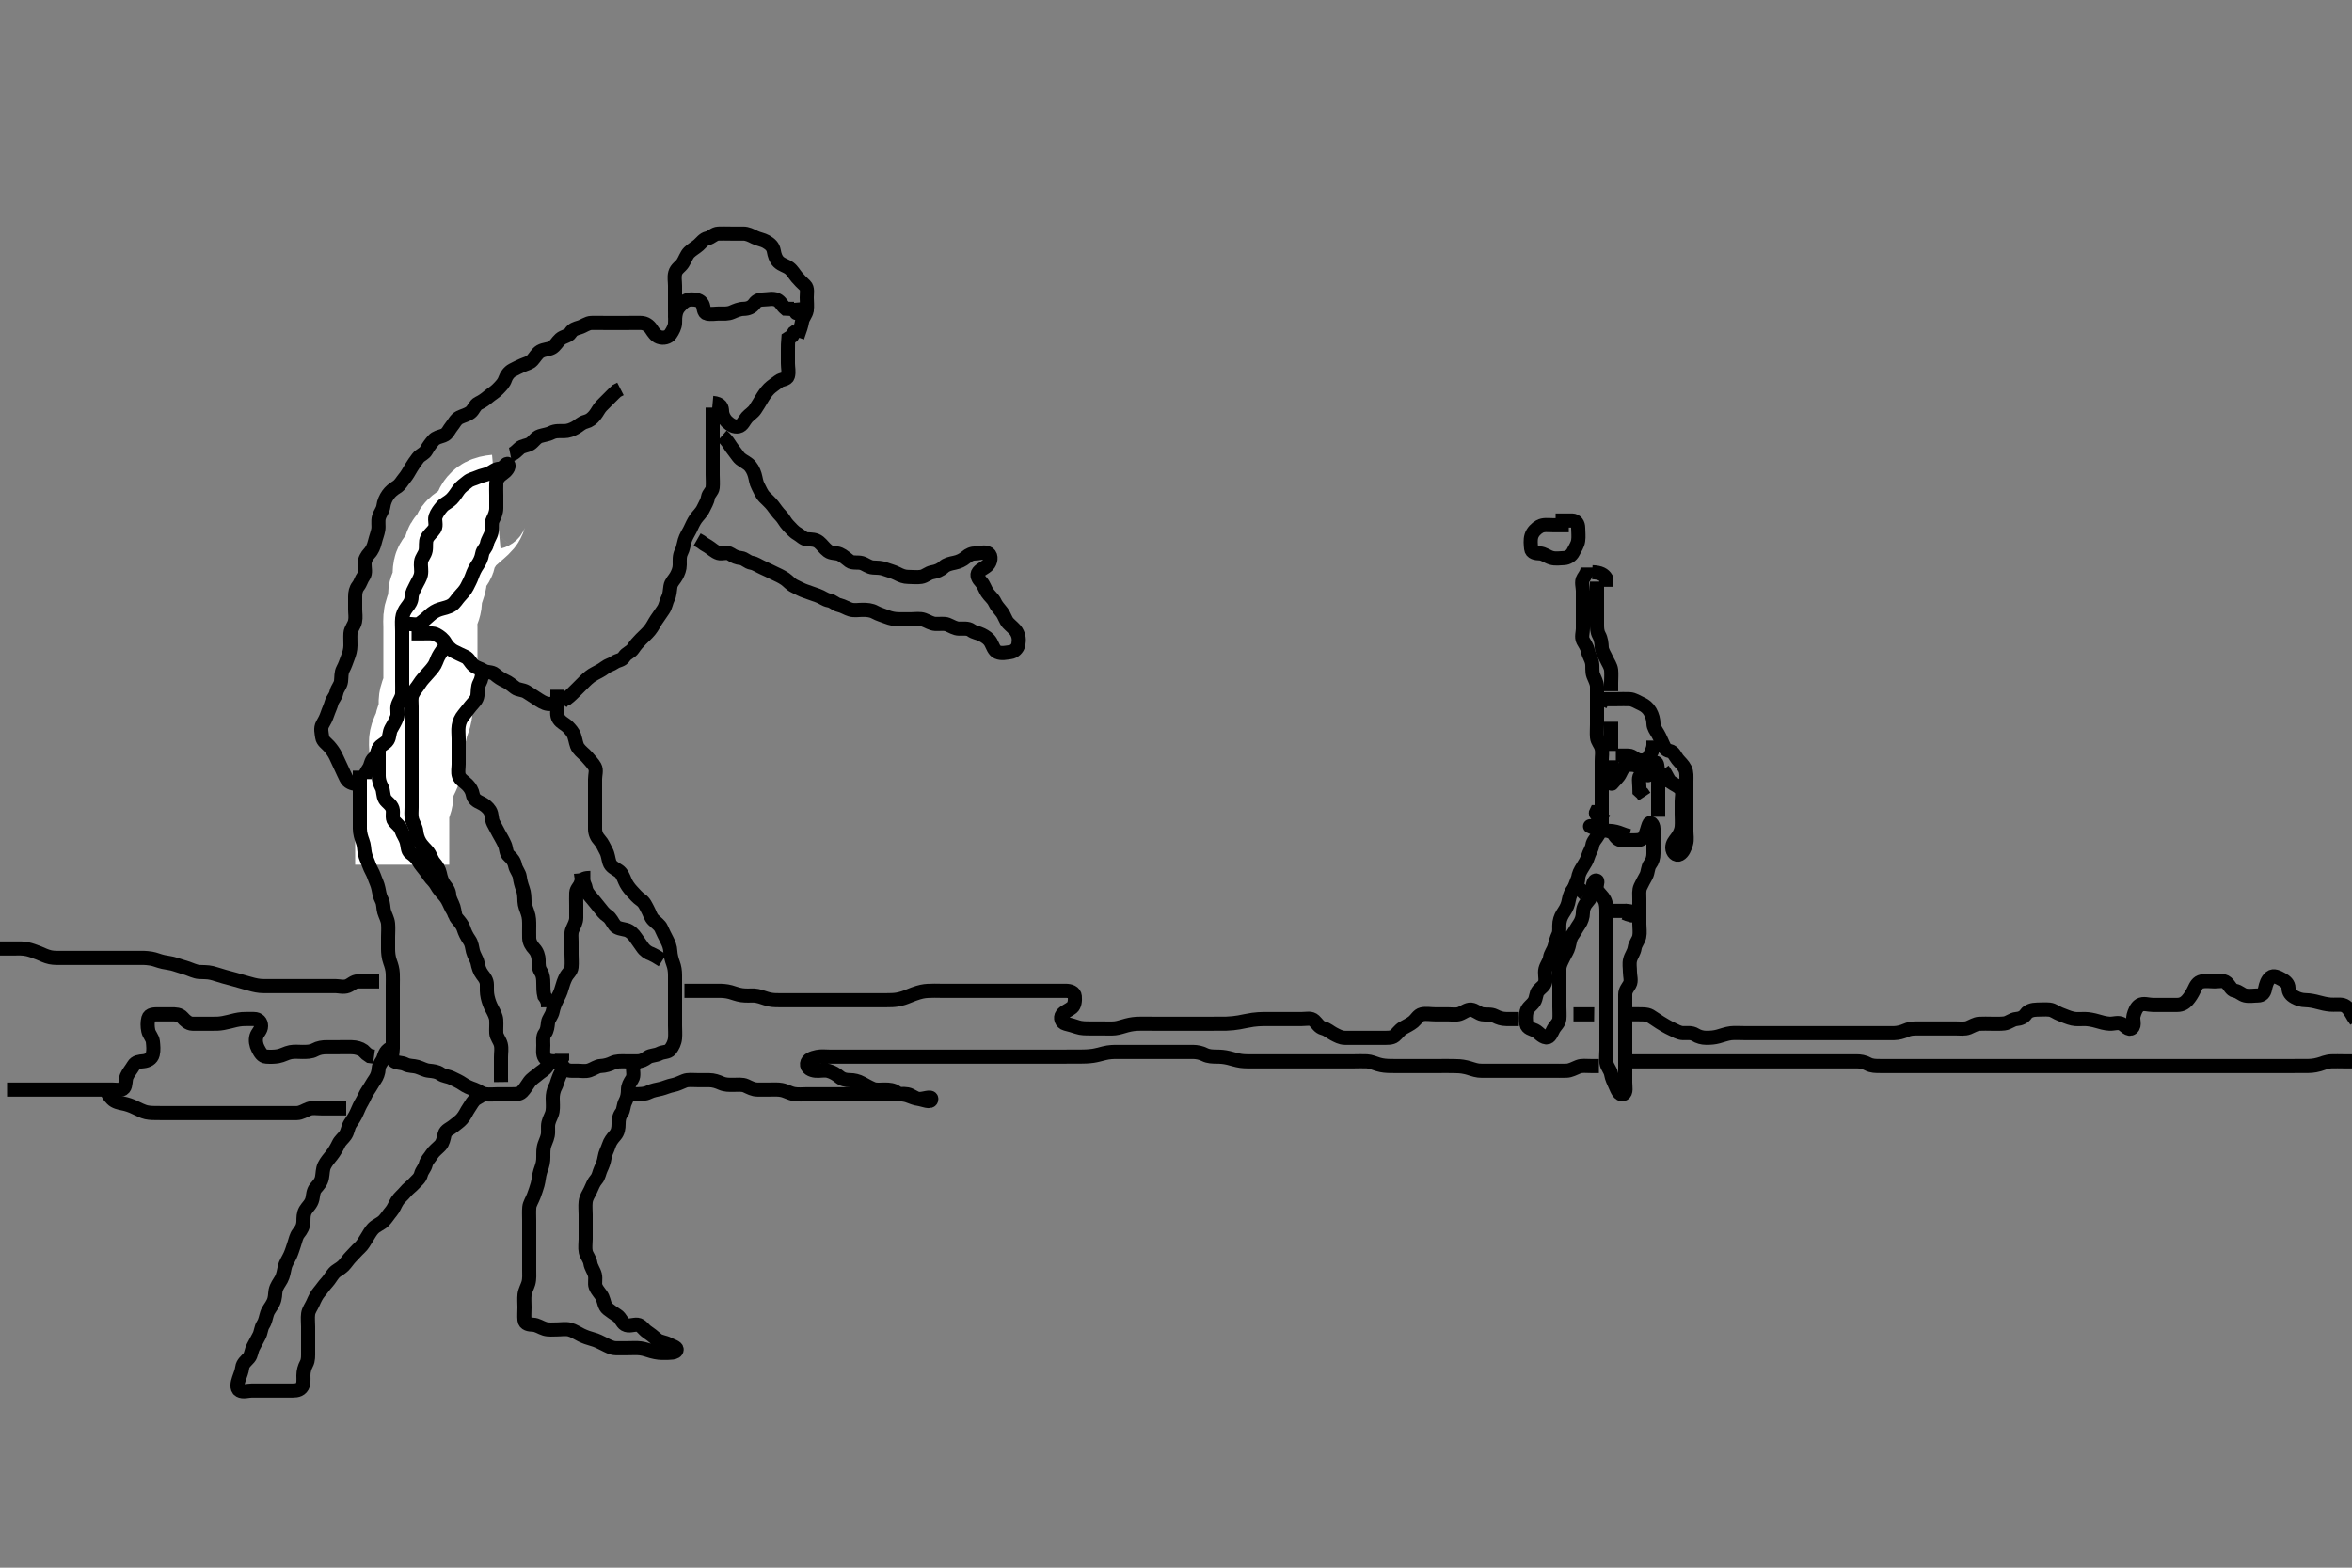 <svg width="500" height="333.333" xmlns="http://www.w3.org/2000/svg" xmlns:svg="http://www.w3.org/2000/svg" xmlns:xlink="http://www.w3.org/1999/xlink">
 <rect width="100%" height="100%" fill="#808080" stroke="none"/>
 <!-- Created with SVG-edit - http://svg-edit.googlecode.com/ -->
 <g display="inline" class="layer">
  <title>Layer 1</title>
  <path t="4787,5091,5130,5178,5242,5242,5315,5395,5458,5531,5562,5593,5627,5643,5643,5660,5706,5770,5770,5809,5897,5929,5930,5944,6196,6257,6257,6322,6322,6344,6394,6394,6418,6441,6466,6497,6529,6543,6594,6594,6610,6689,6710,6727,6743,6770,6811,6834,6906,6906,6937,7002,7017,7018,7058,7098,7129,7146,7162,7162,7178,7194,7242,7298,7313,7370,7386,7386,7434,7523,7659,7713,7762,7785,7971,8027,8057,8098,8110,8129,8162,8162,8217,8347,8369,8394,8409,8433,8450,8466,8466,8515,8586,8617,8633,8650,8665,8666,8681,8705,8727,8761,8785,8785,8794,8817,8842,8877,8893,8910,8929,8944,8960,8976,8993,9010,9057,9058,9089,9089,9113,9146,9162,9162,9186,9210,9211,9234,9243,9265,9281,9294,9294,9310,9326,9344,9359,9376,9393,9450,9473,9497,9522,9546,9562,9588,9603,9603,9627,9643,9690,9754,9777,9793,9810,9842,9890,9912,9928,9946,9962,9986,10011,10011,10060,10089,10110,10127,10127,10178,10178,10194,10194,10210,10233,10234,10250,10289,10310,10326,10362,10377,10394,10426,10444,10459,10489,10510,10527,10527,10554,10554,10569,10601,10633,10661,10661,10677,10694,10710,10729,10730,10746,10746,10769,10785,10817,10827,10865,10866,10881,10898,10930,10954,10977,11026,11043,11061,11106,11127,11227,11250,11265,11289,11313,11327,11344,11572,11594,11627,11627,11658,11689,11737,11738,11835,11978,12018,12331,13276,13276,13410,13434,13516,13570,13674,13674,13697,13746,13882,13938,14034,14034,14058,14077,14154,14155,14283,14310,14326,14343,14362,14385,14395,14426,14443,14443,14489,14529,14543,14594,14611,14642,14661,14706,14707,14760,14777,14801,14827,14858,14881,14882,14979,15147,15300,15338,15362,15394,15394,15434,15458,15477,15494,15510,15527,15545,15569,15570,15593,15610,15626,15626,15690,15690,15710,15754,15777,15794,15818,15834,15866,15889,15890,15910,15927,15944,15961" d="M169.5,71.667C170.075,70.067 170.349,69.254 170.505,68.367C170.667,67.438 171.352,66.898 171.495,65.967C171.633,65.077 171.5,64.167 171.5,63.267C171.5,62.367 171.747,61.287 171.143,60.719C170.482,60.098 170.055,59.702 169.416,58.952C168.848,58.286 168.464,57.53 167.796,57.024C167.1,56.497 166.176,56.335 165.5,55.667C164.914,55.088 164.652,54.254 164.495,53.367C164.332,52.438 163.774,51.91 162.847,51.371C162.176,50.981 161.205,50.847 160.4,50.445C159.633,50.063 158.9,49.672 158,49.667C157.1,49.661 156.2,49.667 155.3,49.667C154.4,49.667 153.499,49.629 152.7,49.667C151.782,49.709 151.268,50.484 150.4,50.667C149.608,50.833 149.108,51.567 148.525,52.092C147.936,52.622 147.082,53.084 146.5,53.667C145.918,54.249 145.624,55.234 145.143,55.967C144.621,56.761 143.806,57.081 143.536,58.067C143.298,58.935 143.5,59.867 143.5,60.767C143.5,61.667 143.5,62.467 143.5,63.367C143.5,64.267 143.5,65.167 143.5,66.067C143.5,66.967 143.554,67.868 143.5,68.767C143.457,69.471 143.031,70.33 142.525,71.056C142.066,71.716 141.042,71.989 140.111,71.656C139.374,71.393 138.901,70.658 138.447,69.962C137.952,69.204 137.201,68.695 136.3,68.667C135.4,68.638 134.5,68.667 133.7,68.667C132.8,68.667 131.9,68.667 131,68.667C130.1,68.667 129.2,68.667 128.3,68.667C127.4,68.667 126.5,68.641 125.7,68.667C124.799,68.695 124.077,69.352 123.2,69.609C122.336,69.863 121.739,70.028 121.278,70.766C120.831,71.484 119.778,71.514 119.111,72.103C118.416,72.716 118.096,73.514 117.3,73.951C116.652,74.306 115.676,74.252 114.857,74.724C114.17,75.12 113.736,75.978 113.147,76.614C112.614,77.19 111.898,77.298 111.021,77.688C110.31,78.003 109.698,78.303 108.936,78.703C108.178,79.1 107.642,79.895 107.416,80.553C107.093,81.492 106.579,81.96 105.857,82.715C105.205,83.397 104.468,83.793 103.9,84.277C103.155,84.913 102.459,85.395 101.7,85.751C100.969,86.093 100.654,87.186 100.064,87.641C99.318,88.218 98.454,88.383 97.7,88.751C96.866,89.157 96.525,90.056 96,90.667C95.475,91.277 95.171,92.265 94.3,92.581C93.45,92.89 92.667,93.014 92.147,93.614C91.581,94.268 91.079,94.926 90.621,95.766C90.215,96.514 89.362,96.702 88.857,97.371C88.291,98.122 87.856,98.721 87.416,99.468C87.003,100.169 86.525,101.056 86,101.667C85.475,102.277 85.097,103.107 84.301,103.583C83.609,103.997 82.959,104.541 82.5,105.188C82.004,105.885 81.609,106.765 81.5,107.667C81.403,108.465 80.814,109.089 80.557,109.967C80.304,110.832 80.563,111.776 80.415,112.637C80.275,113.447 79.959,114.156 79.667,115.333C79.472,116.119 79.15,116.974 78.5,117.667C78.026,118.172 77.529,118.965 77.5,119.867C77.471,120.766 77.822,121.82 77.279,122.545C76.796,123.188 76.659,123.965 76.147,124.614C75.663,125.229 75.5,125.967 75.5,126.867C75.5,127.767 75.5,128.667 75.5,129.552C75.5,130.492 75.673,131.202 75.479,132.146C75.301,133.013 74.561,133.761 74.5,134.667C74.446,135.465 74.51,136.367 74.5,137.267C74.49,138.188 74.26,138.98 73.925,139.841C73.563,140.774 73.377,141.443 72.925,142.267C72.498,143.047 72.607,143.973 72.499,144.867C72.387,145.786 71.701,146.323 71.511,147.267C71.336,148.129 70.7,148.659 70.504,149.371C70.267,150.236 69.882,150.977 69.585,151.867C69.299,152.724 68.952,153.336 68.557,154.024C68.087,154.843 68.376,155.875 68.5,156.766C68.612,157.568 69.4,158.058 69.925,158.641C70.456,159.231 71.022,160.013 71.379,160.767C71.783,161.621 72.147,162.367 72.5,163.167C72.853,163.967 73.27,164.808 73.584,165.467C73.983,166.304 74.899,166.649 75.8,166.667C76.7,166.684 77.551,166.366 78.2,166.019C79.049,165.566 80.013,165.81 80.9,165.656C81.732,165.512 82.415,164.679 82.499,163.867C82.591,162.971 82.498,162.047 82.925,161.267C83.377,160.444 83.536,159.53 84.204,159.024C84.9,158.497 85.804,158.314 86.5,157.667C87.103,157.106 87.939,156.927 88.796,156.662C89.559,156.426 90.11,155.665 90.553,154.962C91.04,154.19 91.457,153.47 91.5,152.567C91.543,151.668 91.5,150.867 91.5,149.967C91.5,149.067 91.5,148.167 91.5,147.267C91.5,146.367 91.5,145.467 91.5,144.567C91.5,143.667 91.5,142.867 91.5,141.967C91.5,141.067 91.657,140.151 91.489,139.267C91.31,138.321 90.611,137.676 90.501,136.867C90.381,135.973 89.814,135.244 89.557,134.367C89.304,133.501 89.5,132.567 89.5,131.667C89.5,130.867 89.5,129.967 89.5,129.067C89.5,128.167 89.5,127.267 89.5,126.367C89.5,125.467 89.5,124.567 89.5,123.667C89.5,122.867 89.385,121.955 89.536,121.031C89.679,120.158 90.071,119.466 90.6,118.688C91.106,117.945 91.487,117.167 91.5,116.267C91.513,115.371 92.077,114.725 92.525,114.056C93.017,113.321 93.251,112.515 93.667,111.667C94.04,110.904 94.479,110.167 94.511,109.267L94.785,108.468L95.5,107.833" id="svg_2" stroke-width="3" stroke="#000" fill="none"/>
  <path t="21579,21744,21761,21778,21794,21795,21795,21811,21811,21827,21843,21861,21878,21898,21898,21914,21927,21946,21946,21962,22002,22002,22011,22034,22050,22050,22061,22078,22078,22095,22095,22122,22122,22144,22170,22170,22179,22196,22223,22243,22243,22243,22260,22260,22260,22278,22278,22298,22298,22310,22327,22343,22343,22360,22360,22377,22394,22410,22410,22427,22427,22427,22444,22461,22478,22479,22495,22495,22512,22512,22528,22528,22545,22545,22545,22562,22577,22577,22595,22595,22595,22611,22611,22611,22629,22629,22660,22660,22660,22660,22677,22677,22677,22694,22698" d="M105.5,106.667C103.667,106.833 103.063,107.321 102.553,108.028C102.065,108.705 102.013,109.708 101.613,110.183C100.936,110.988 100.262,111.411 99.521,112.146C98.928,112.734 97.991,113.033 97.584,113.867C97.217,114.62 96.749,115.325 96.204,115.967C95.564,116.721 95.676,117.706 95.415,118.467C95.146,119.246 94.169,119.775 93.785,120.467C93.328,121.291 93.53,122.188 93.499,123.151C93.47,124.015 93.006,124.837 92.667,125.667C92.373,126.383 92.553,127.33 92.443,128.071C92.293,129.08 91.805,129.796 91.585,130.781C91.391,131.649 91.5,132.467 91.5,133.367C91.5,134.267 91.5,135.208 91.5,136.21C91.5,136.939 91.5,137.776 91.5,138.667C91.5,139.558 91.5,140.395 91.5,141.524C91.5,142.281 91.5,143.151 91.5,144.014C91.5,145.031 91.646,145.916 91.279,146.767C90.968,147.486 90.53,148.318 90.501,149.183C90.47,150.145 90.575,150.99 90.333,151.833C90.081,152.715 89.656,153.665 89.525,154.456C89.406,155.18 88.883,155.945 88.585,156.867C88.308,157.727 88.5,158.552 88.5,159.503C88.5,160.268 88.559,161.273 88.443,162.067C88.295,163.082 87.985,163.669 87.5,164.667C87.115,165.458 86.679,166.157 86.536,167.041C86.385,167.977 86.531,168.892 86.279,169.867C86.117,170.49 85.725,171.342 85.585,172.351C85.473,173.161 85.501,173.983 85.5,174.983C85.499,175.892 85.5,176.833 85.5,177.624C85.5,178.477 85.5,179.068 85.5,180.264C85.5,181.125 85.5,181.896 85.5,182.995L85.5,183.867" id="svg_3" stroke-width="20" stroke="#fff" fill="none"/>
  <path t="25238,25434,25491,25522,25706,25728,25787,25867,25914,25996,26068,26188,26267,26282,26373,26373,26395,26475,26587,26610,26611,26631,26723,26754,26795,26883,26927,26927,26944,27051,27090,27144,27162,27211,27242,27260,27260,27348,27387,27411,27434,27475,27494,27522,27523,27544,27561,27577,27595,27610,27658,27682,27706,27707,27727,27744,27770,27787,27835,27835,27874,27894,27911,27930,27946,27947,28011,28027,28058,28059,28090,28110,28138,28162,28186,28202,28251,28274,28295,28315,28338,28371,28411,28428,28451,28451,28499,28554,28595,28651,28683,28755,28778,29260,29299,29311,29347,29371,29397,29412,29427,29427,29444,29474,29498,29515,29528,29554,29555,29578,29594,29610,29645,29666,29679,29698,29714,29730,29754,29754,29770,29796,29844,29866,29867,29878,29946,29947,29962,29994,30011,30028,30078,30094,30094,30110,30110,30130,30144,30144,30161,30227,30532,30532,30544,30561,30901" d="M77.5,165.667C77.5,164.667 77.949,164.121 78.415,163.383C78.888,162.632 78.824,161.801 79.475,161.241C80.118,160.688 80.145,159.869 80.536,159.103C80.892,158.406 81.946,158.119 82.415,157.381C82.854,156.69 82.734,155.708 83.147,154.967C83.573,154.203 84.043,153.463 84.379,152.567C84.697,151.716 84.304,150.832 84.557,149.967C84.814,149.089 85.471,148.368 85.5,147.467C85.529,146.567 85.5,145.667 85.5,144.867C85.5,143.967 85.5,143.067 85.5,142.167C85.5,141.267 85.5,140.367 85.5,139.467C85.5,138.567 85.5,137.667 85.5,136.867C85.5,135.967 85.5,135.067 85.5,134.167C85.5,133.267 85.409,132.362 85.501,131.467C85.585,130.654 85.948,129.848 86.525,129.103C87.009,128.477 87.481,127.865 87.5,126.967C87.519,126.066 88.022,125.32 88.379,124.567C88.783,123.713 89.3,123.014 89.479,122.167C89.665,121.286 89.393,120.36 89.501,119.467C89.613,118.547 90.31,118.013 90.489,117.067C90.657,116.182 90.405,115.222 90.784,114.467C91.22,113.599 91.87,113.238 92.379,112.445C92.857,111.699 92.332,110.63 92.585,109.867C92.842,109.095 93.466,108.269 94,107.667C94.517,107.084 95.339,106.786 95.979,106.146C96.619,105.506 97.038,104.79 97.5,104.146C97.997,103.452 98.728,102.993 99.379,102.445C100.041,101.888 100.757,101.829 101.6,101.445C102.38,101.09 103.18,101.015 103.979,100.646C104.75,100.29 105.302,99.686 106.2,99.667C107.065,99.648 107.658,98.338 107.979,98.688C108.489,99.242 107.505,100.288 106.889,100.692C106.153,101.175 105.543,101.864 105.5,102.767C105.457,103.666 105.5,104.467 105.5,105.367C105.5,106.267 105.502,107.167 105.5,108.067C105.498,108.967 105.114,109.805 104.784,110.467C104.363,111.31 104.665,112.286 104.479,113.167C104.3,114.014 103.65,114.771 103.5,115.667C103.36,116.505 102.641,116.891 102.5,117.767C102.354,118.67 101.984,119.441 101.5,120.146C101.037,120.82 100.66,121.565 100.333,122.5C100.094,123.186 99.664,124.014 99.279,124.767C98.888,125.53 98.3,126.139 97.667,126.833C97.12,127.432 96.719,128.201 96.053,128.641C95.295,129.143 94.522,129.228 93.522,129.545C92.716,129.801 92.02,130.208 91.3,130.865C90.715,131.399 90.049,131.997 89.333,132.5C88.638,132.989 87.7,132.667 86.8,132.667L85.9,132.667L85,132.667" id="svg_4" stroke-width="3" stroke="#000" fill="none"/>
  <path t="32085,32412,32458,32499,32555,32578,32595,32595,32731,32779,32803,32883,32883,32907,32929,32944,32961,33019,33019,33051,33067,33094,33111,33128,33144,33161,33161,33179,33219,33219,33331,33371,33371,33588" d="M108.5,96.667C109.333,96.5 109.843,95.829 110.447,95.314C111.094,94.763 111.966,94.802 112.7,94.381C113.387,93.988 113.915,92.993 114.8,92.724C115.663,92.462 116.551,92.366 117.2,92.019C118.049,91.566 119,91.669 119.9,91.667C120.8,91.664 121.547,91.36 122.3,90.951C123.098,90.517 123.571,89.903 124.5,89.667C125.324,89.457 125.897,88.983 126.447,88.309C127.022,87.606 127.301,86.866 127.9,86.267C128.6,85.566 129.2,84.967 129.8,84.367L130.5,83.667L131.1,83.103L131.9,82.692" id="svg_5" stroke-width="3" stroke="#000" fill="none"/>
  <path t="36908,37180,37235,37283,37315,37355,37371,37403,37419,37499,37499,37515,37539,37562,37577,37594,37612,37627,37644,37662,37678,37699,37715,37715,37747,37779,37827,37827,37867,37907,37961,37961,37986,38027,38044,38074,38075,38094,38147,38179,38203,38219,38219,38229,38246,38267,38291,38291,38323,38345,38345,38361,38377,38395,38411,38411,38411,38451,38483,38483,38507,38507,38528,38545,38561,38579,38595,38612,38628,38645,38662,38684,38707,38728,38771,38771,38827,38827,38899,38899,38947,38979,38979,39020,39051,39067,39091" d="M151.5,86.667C151.5,88.467 151.5,89.367 151.5,90.267C151.5,91.167 151.5,92.067 151.5,92.967C151.5,93.867 151.5,94.767 151.5,95.667C151.5,96.467 151.5,97.367 151.5,98.267C151.5,99.167 151.5,100.067 151.5,100.967C151.5,101.867 151.589,102.771 151.5,103.667C151.416,104.512 150.641,104.891 150.5,105.767C150.354,106.67 149.916,107.262 149.5,108.167C149.134,108.963 148.411,109.594 147.936,110.267C147.418,111.001 147.091,111.794 146.667,112.667C146.346,113.326 145.814,114.089 145.557,114.967C145.303,115.832 145.199,116.718 144.853,117.367C144.399,118.216 144.502,119.167 144.5,120.067C144.498,120.967 144.193,121.713 143.784,122.467C143.351,123.264 142.664,123.808 142.521,124.688C142.367,125.633 142.386,126.449 142,127.188C141.59,127.972 141.548,128.851 141,129.646C140.533,130.322 140.027,131.051 139.5,131.833C139.069,132.472 138.758,133.227 138.1,134.031C137.546,134.707 136.9,135.267 136.3,135.867C135.7,136.467 135.057,137.189 134.553,137.962C134.096,138.663 133.169,138.853 132.667,139.667C132.195,140.43 131.362,140.345 130.667,140.833C129.951,141.336 129.268,141.423 128.584,141.951C127.951,142.439 127.162,142.852 126.5,143.188C125.642,143.622 125.016,144.161 124.3,144.867C123.796,145.363 123.1,146.067 122.4,146.767C121.9,147.267 121.2,147.962 120.5,148.5L119.621,148.888L119.216,149.583" id="svg_6" stroke-width="3" stroke="#000" fill="none"/>
  <path t="40598,40747,40747,40828,40875,40894,40928,40947,41003,41028,41028,41051,41067,41067,41115,41138,41162,41187,41196,41212,41236,41251,41274,41331,41331,41363,41403,41403,41411,41428,41483,41523,41545,41561,41577,41577,41577,41594,41611,41651,41651,41715" d="M87.5,134.667C88.5,134.667 89.3,134.667 90.2,134.667C91.1,134.667 92.111,134.569 92.785,134.951C93.57,135.395 94.229,135.883 94.667,136.667C95.03,137.319 95.712,138.108 96.6,138.545C97.254,138.868 98.082,139.279 98.9,139.641C99.683,139.989 99.977,140.926 100.667,141.5C101.32,142.043 102.045,142.116 102.785,142.581C103.563,143.07 104.534,142.791 105.2,143.371C105.835,143.924 106.633,144.455 107.3,144.751C108.158,145.131 108.832,145.708 109.525,146.241C110.159,146.728 111.14,146.63 111.911,147.103C112.715,147.595 113.342,148.039 114.016,148.467C114.888,149.021 115.6,149.545 116.5,149.667L117.3,149.667L118.2,149.667" id="svg_7" stroke-width="3" stroke="#000" fill="none"/>
  <path t="43062,43362,43362,43378,43395,43411,43485,43516,43516,43531,43545,43571,43596,43611,43628,43628,43651,43678,43715,43715,43771,43771,43851,43851,43875,43895,43914,43963,43963,44043,44133,44163,44178,44194,44229,44229,44244,44299,44299,44323,44346,44362,44395,44395,44418,44467,44506,44529,44529,44545,44561,44579,44635,44635,44678,44678,44694,44723,44844,44845,44862,44907,44961,45002,45029,45029,45045,45091,45111,45138,45138,45161,45194,45251,45266,45307,45346,45419,45475,45475,45494,45678,45722,45745,45786,45860,45915,46116,46131,46211,46250,46251,46266,46298,46344,46344,46378,46411,46411,46491,46512,46547,46547,46677,46763,46763,46877,46877,47109,47187,47251,47252,47290,47314,47355,47436,47499,47514,47539,47579,47579,47635,47682,47699,47722,47778,47794,47810,47850,47899,47899,47922,47970,47971,47994,48027,48045,48045,48099,48139,48161,48194,48211,48235,48235,48245,48245,48282,48339,48361,48379,48403,48403,48419,48443,48474,48495,48515,48528,48570,48595,48595,48627,48646,48646,48691,48731,48731,48755,48779,48794,48794,48811,48827,48851,48852,48883,48915,48963,48979,48979,48995,49035,49051,49052,49067,49128,49147,49161,49161,49397,49462,49462,49478,49478,49494" d="M153.5,92.667C154.667,93.667 154.924,94.357 155.5,95.146C155.968,95.786 156.467,96.426 156.936,97.067C157.505,97.845 158.33,98.096 159.064,98.692C159.714,99.219 160.186,100.089 160.443,100.967C160.697,101.832 160.734,102.625 161.147,103.367C161.573,104.13 161.842,104.981 162.5,105.667C163.087,106.279 163.749,106.828 164.3,107.552C164.852,108.278 165.248,108.906 165.979,109.646C166.566,110.239 166.927,111.075 167.5,111.667C168.091,112.276 168.733,113.063 169.5,113.5C170.28,113.944 170.782,114.624 171.6,114.667C172.499,114.714 173.355,114.676 174.1,115.277C174.755,115.805 175.222,116.557 176,117.146C176.737,117.704 177.748,117.513 178.5,117.833C179.281,118.166 179.939,118.83 180.61,119.314C181.271,119.791 182.364,119.49 183.196,119.724C183.961,119.939 184.697,120.624 185.6,120.667C186.499,120.709 187.27,120.687 188.153,121.019C188.859,121.285 189.909,121.541 190.7,121.951C191.562,122.397 192.2,122.664 193.1,122.667C194,122.669 194.911,122.799 195.8,122.662C196.731,122.518 197.272,121.833 198.2,121.671C199.087,121.516 199.892,121.222 200.6,120.567C201.194,120.017 202.017,119.834 202.9,119.656C203.844,119.466 204.649,119.081 205.333,118.5C206,117.934 206.6,117.667 207.5,117.667C208.3,117.667 209.359,117.196 210.143,117.724C210.827,118.185 210.618,119.503 209.979,120.146C209.341,120.788 208.53,121.001 208,121.667C207.526,122.262 207.944,123.059 208.6,123.767C209.15,124.36 209.376,125.234 209.857,125.967C210.379,126.761 211.106,127.246 211.475,128.067C211.826,128.849 212.39,129.391 212.979,130.167C213.54,130.905 213.763,131.886 214.301,132.467C214.877,133.088 215.702,133.693 216.064,134.303C216.617,135.236 216.653,136.027 216.489,137.031C216.348,137.898 215.514,138.579 214.8,138.662C213.906,138.767 212.914,139.047 212.021,138.646C211.288,138.316 211.035,137.291 210.621,136.567C210.169,135.775 209.463,135.341 208.7,134.951C207.947,134.566 207.132,134.523 206.447,134.019C205.781,133.529 204.8,133.677 203.9,133.667C203,133.656 202.291,133.139 201.4,132.788C200.739,132.528 199.742,132.706 198.847,132.662C197.981,132.62 197.214,132.079 196.4,131.788C195.545,131.483 194.7,131.667 193.8,131.667C192.9,131.667 192,131.669 191.1,131.667C190.195,131.664 189.333,131.5 188.5,131.167C187.667,130.833 186.805,130.613 186,130.167C185.2,129.723 184.3,129.667 183.4,129.667C182.5,129.667 181.668,129.853 180.8,129.609C180.039,129.396 179.283,128.859 178.4,128.667C177.556,128.482 177.132,127.817 176.2,127.662C175.382,127.526 174.709,126.926 173.864,126.641C173.024,126.358 172.33,126.078 171.257,125.719C170.404,125.434 169.785,125.054 168.9,124.641C168.085,124.262 167.578,123.57 166.9,123.103C166.076,122.536 165.264,122.205 164.5,121.833C163.746,121.467 162.918,121.054 162.1,120.692C161.316,120.345 160.511,119.776 159.8,119.671C158.865,119.533 158.346,118.75 157.5,118.667C156.704,118.588 156.054,118.328 155.333,117.833C154.552,117.296 153.471,117.816 152.8,117.609C151.899,117.333 151.179,116.567 150.5,116.167L149.667,115.667L149.021,115.188L148.2,114.719" id="svg_8" stroke-width="3" stroke="#000" fill="none"/>
  <path t="52285,52445,52462,52462,52478,52678,52678,52886,52886,52972,52994,53019,53092,53131,53147,53219,53261,53308,53308,53308,53347,53379,53379,53412,53435,53446,53467,53507,53531,53579,53748,53804,53859,53883,54046,54046,54063,54148,54187,54235" d="M151.5,85.667C153.333,85.833 153.466,86.667 153.5,87.467C153.536,88.305 154.038,89.18 154.521,89.646C155.287,90.385 156.107,90.827 157,90.646C157.847,90.474 158.18,89.433 158.784,88.751C159.31,88.156 160.076,87.724 160.525,87.056C161.027,86.31 161.507,85.504 161.9,84.841C162.307,84.155 162.881,83.284 163.5,82.667C164.083,82.085 164.91,81.592 165.525,81.092C166.145,80.588 167.269,80.725 167.495,79.962C167.751,79.104 167.5,78.167 167.5,77.267C167.5,76.367 167.5,75.467 167.5,74.567C167.5,73.667 167.5,72.867 167.585,71.952L168.379,71.445L168.784,70.751L169.475,70.241" id="svg_9" stroke-width="3" stroke="#000" fill="none"/>
  <path t="67870,68052,68068,68132,68188,68212,68229,68398,68453,68484,68484,68524,68571,68581,68597,68613,68630,68631,68798,68798,68885,68932,68945,68996,69142,69374,69374,69420,69420,69564,69620,69814,69814,69877,69956,70166" d="M143.5,67.667C143.667,65.833 144.264,65.356 144.853,64.719C145.386,64.144 146.021,63.671 147,63.667C147.9,63.662 148.895,63.818 149.333,64.667C149.663,65.305 149.497,66.482 150.301,66.665C151.178,66.865 152.1,66.667 152.911,66.667C153.821,66.667 154.723,66.771 155.615,66.383C156.356,66.06 157.2,65.679 158.1,65.667C159,65.654 159.838,65.341 160.379,64.567C160.873,63.86 161.521,63.677 162.478,63.667C163.299,63.658 164.271,63.381 165.1,63.739C165.967,64.113 166.2,64.961 167,65.625L167.9,65.667L168.8,65.667" id="svg_12" stroke-width="3" stroke="#000" fill="none"/>
  <polyline timestamps="71933,72132,72180" startTime="1502534004788" id="svg_13" points="171.5,65.667 169.667,65.833 169.279,66.545 " stroke-linecap="round" stroke-width="3" stroke="#000" fill="none"/>
  <path t="84022,84099,84148,84205,84212,84235,84341,84341,84364,84387,84476,84549,84662,84680,84695,84695,84713,84779,84804,84852,84876,84895,84895,84932,84962,85077,85077,85096,85113,85197,85244,85307,85356,85365,85420,85443,85496,85496" d="M333.5,111.667C331.8,111.667 330.9,111.667 330,111.667C329.1,111.667 328.124,111.495 327.3,111.952C326.608,112.336 325.825,113.082 325.557,113.967C325.296,114.83 325.411,115.771 325.5,116.667C325.584,117.512 326.5,117.641 327.3,117.667C328.201,117.695 328.922,118.353 329.8,118.609C330.666,118.863 331.601,118.703 332.5,118.667C333.202,118.638 334.052,118.185 334.447,117.367C334.865,116.501 335.352,115.898 335.496,114.967C335.633,114.077 335.502,113.167 335.5,112.267C335.498,111.371 335.065,110.685 334.2,110.667C333.3,110.648 332.4,110.667 331.5,110.667L330.7,110.667" id="svg_15" stroke-width="3" stroke="#000" fill="none"/>
  <path t="87486,87746,87764,87779,87796,87812,87830,87846,87846,87880,87880,87901,87901,87913,87913,87957,87979,87980,88005,88020,88029,88061,88080,88096,88125,88125,88145,88162,88180,88197,88228,88246,88300,88314,88314,88348,88364,88405,88445,88468,88468,88492,88514,88530,88530,88562,88595,88613,88613,88629,88629,88684,88684,88712,88712,88747,88762,88762,88780,88795,88812,88829,88830,88868,88896,88913,88913,88931,88946,88972,88972,88996,89021,89021,89034,89034,89047,89047,89063,89096,89113,89113,89131,89156,89180,89197,89197,89228,89246,89276,89296,89315,89333,89362,89453,89453,90470,90533,90693,90781,90820,90846,91030,91581,91653,91680,91680,91729,91746,91763,91780,91798,91799,91828,91869,91869,91933,92118,92454,92480,92480,92606,92653,92701,92789,92820,92844,92863,92880,92896,92896,92964,92996,93013,93030,93069,93149,93172,93204,93358,93396,93525,93526,93580,93604,93620,93653,93693,93733,93733,93756,93781,93781,93813,93813,93836,93860,93880,93880,93896,93913,93929,93946,93962,93962,93979,93979,93996,94173,94268,94284,94413,94444,94444,94463,94480,94481,94497,94525,94564,94588,94629,94629,94646,94662,94684,94729,94746,94763,94780,94797,94797,94813,94813,94830,94830,94846,94863,94863,94863,94884,94885,94885,94900,94916,94948,94949,94963,94963,94980,94996,95013,95030,95030,95060,95061,95080,95101,95101,95125,95172,95173,95196,95213,95213,95236,95237,95280,95296,95296,95316,95332,95348,95349,95363,95380,95397,95413,95430,95446,95477,95509,95510" d="M118.5,146.667C118.5,148.467 118.5,149.367 118.5,150.267C118.5,151.167 118.274,152.075 118.785,152.865C119.304,153.668 120.057,153.877 120.722,154.546C121.208,155.036 121.826,155.718 122.064,156.427C122.427,157.509 122.463,158.414 122.936,159.067C123.502,159.848 124.247,160.323 124.796,160.967C125.438,161.72 126.008,162.275 126.443,163.024C126.867,163.754 126.5,164.767 126.5,165.667C126.5,166.467 126.5,167.367 126.5,168.267C126.5,169.167 126.5,170.067 126.5,170.967C126.5,171.867 126.5,172.767 126.5,173.667C126.5,174.467 126.49,175.367 126.5,176.267C126.51,177.167 126.853,177.97 127.5,178.667C128.06,179.27 128.385,180.11 128.853,180.967C129.26,181.712 129.287,182.506 129.557,183.367C129.838,184.259 130.687,184.636 131.479,185.167C132.185,185.64 132.49,186.446 132.857,187.319C133.158,188.035 133.678,188.801 134.3,189.465C134.977,190.189 135.529,190.857 136.2,191.309C136.996,191.846 137.259,192.601 137.667,193.333C138.125,194.157 138.288,194.978 138.857,195.557C139.509,196.22 140.262,196.693 140.553,197.367C140.915,198.208 141.336,199.014 141.721,199.767C142.112,200.53 142.461,201.303 142.505,202.324C142.536,203.072 142.786,204.064 143.075,204.831C143.381,205.644 143.499,206.465 143.5,207.367C143.501,208.303 143.5,209.151 143.5,210.014C143.5,211.031 143.5,211.867 143.5,212.767C143.5,213.667 143.5,214.467 143.5,215.367C143.5,216.267 143.5,217.167 143.5,218.067C143.5,218.967 143.582,219.87 143.5,220.767C143.416,221.678 143.018,222.465 142.5,223.146C142.018,223.779 140.965,223.614 140.2,224.019C139.354,224.468 138.362,224.345 137.667,224.833C136.951,225.336 136.4,225.667 135.5,225.667C134.7,225.667 133.8,225.667 132.9,225.667C132,225.667 131.062,225.59 130.196,226.019C129.582,226.324 128.674,226.625 127.667,226.667C126.91,226.698 126.19,227.285 125.3,227.581C124.442,227.867 123.5,227.667 122.7,227.667C121.8,227.667 120.777,227.813 120.111,227.231C119.412,226.621 119.144,225.695 118.3,225.667C117.401,225.636 116.739,226.028 116.278,226.766C115.831,227.484 115.01,227.852 114.416,228.383C113.815,228.92 113.037,229.34 112.525,230.056C112.017,230.767 111.611,231.497 110.979,232.146C110.416,232.724 109.4,232.667 108.5,232.667C107.7,232.667 106.8,232.667 105.9,232.667C105,232.667 104.089,232.799 103.2,232.662C102.269,232.518 101.706,231.934 100.864,231.641C99.854,231.29 99.134,230.99 98.385,230.468C97.683,229.978 96.899,229.643 96.089,229.241C95.178,228.79 94.413,228.87 93.61,228.314C92.936,227.847 92.096,227.748 91.195,227.662C90.322,227.579 89.707,227.149 88.667,226.833C87.928,226.61 86.965,226.72 86.2,226.314C85.354,225.866 84.268,226.101 83.667,225.5C83.066,224.899 83.5,223.867 83.5,222.91C83.5,222.014 83.5,221.319 83.5,220.303C83.5,219.367 83.5,218.467 83.5,217.567C83.5,216.667 83.5,215.867 83.5,214.967C83.5,214.067 83.5,213.167 83.5,212.267C83.5,211.367 83.5,210.467 83.5,209.567C83.5,208.667 83.536,207.909 83.496,207.01C83.453,206.063 83.208,205.271 82.925,204.503C82.576,203.554 82.5,202.5 82.5,201.82C82.5,200.98 82.5,199.984 82.5,199.188C82.5,198.436 82.588,197.334 82.496,196.362C82.412,195.489 81.925,194.693 81.667,193.833C81.444,193.094 81.553,192.132 81.147,191.367C80.699,190.521 80.591,189.654 80.443,188.91C80.258,187.985 79.874,187.312 79.525,186.303C79.234,185.46 78.777,184.869 78.447,183.91C78.141,183.016 77.735,182.35 77.557,181.424C77.376,180.481 77.439,179.772 77.075,178.841C76.802,178.143 76.51,177.167 76.5,176.183C76.493,175.492 76.5,174.424 76.5,173.567C76.5,172.667 76.5,171.867 76.5,170.967C76.5,170.067 76.5,169.167 76.5,168.267C76.5,167.367 76.5,166.467 76.5,165.567L76.5,164.667L76.5,163.867" id="svg_16" stroke-width="3" stroke="#000" fill="none"/>
  <path t="99018,99180,99205,99213,99230,99247,99262,99262,99280,99280,99297,99297,99313,99331,99347,99364,99364,99380,99397,99412,99412,99447,99476,99476,99496,99514,99529,99546,99546,99563,99563,99580,99597,99613,99613,99630,99646,99669,99685,99685,99701,99713,99747,99763,99781,99853,100015,100093,100141,100165,100165,100188,100293,100350,100485" d="M125.5,186.667C124.5,186.667 123.687,186.838 123.5,187.667C123.3,188.551 122.543,188.95 122.5,189.833C122.459,190.687 122.5,191.667 122.5,192.456C122.5,193.5 122.505,194.256 122.5,195.167C122.495,196.067 122.047,196.774 121.667,197.667C121.346,198.418 121.5,199.367 121.5,200.188C121.5,201.151 121.5,202.014 121.5,202.914C121.5,203.833 121.594,204.671 121.5,205.645C121.416,206.512 120.709,206.928 120.279,207.767C119.922,208.464 119.622,209.333 119.447,210.014C119.178,211.063 118.747,211.817 118.333,212.667C118.015,213.319 117.652,214.181 117.489,215.067C117.336,215.898 116.588,216.653 116.504,217.367C116.4,218.261 116.337,219.105 115.853,219.719C115.341,220.369 115.5,221.367 115.5,222.267C115.5,223.167 115.317,224.163 115.785,224.865C116.315,225.661 117.3,225.665 118.2,225.667L119.064,225.631L119.496,224.962L119.5,224.067" id="svg_17" stroke-width="3" stroke="#000" fill="none"/>
  <path t="101470,101653,101680,101697,101733,101733,101765,101780,101796,101813,101845,101845,101863,101880,101880,101896,101896,101913,101965,101989,102021,102021,102053,102077,102109,102130,102181,102181,102343,102343,102343" d="M123.5,185.667C123.667,187.5 124.359,187.891 124.5,188.767C124.646,189.67 125.154,190.227 125.796,190.967C126.374,191.633 126.857,192.279 127.416,192.952C127.972,193.621 128.371,194.252 129.1,194.728C129.899,195.25 130.125,196.073 130.7,196.78C131.236,197.438 132.228,197.476 133.1,197.703C133.966,197.928 134.698,198.691 135.143,199.367C135.614,200.082 136.099,200.676 136.553,201.371C137.048,202.129 137.809,202.619 138.471,202.836L139.269,203.236L140.021,203.688L140.817,204.184" id="svg_18" stroke-width="3" stroke="#000" fill="none"/>
  <path t="107376,107621,107622,107649,107665,107693,107716,107746,107746,107774,107782,107797,107813,107831,107832,107848,107869,107901,107933,107973,107989,108005,108005,108029,108046,108046,108069,108069,108080,108096,108166,108181,108205,108213,108286,108286,108350,108381,108397,108397,108421,108430,108447,108464,108464,108501,108533,108557,108566,108566,108588,108613,108613,108636,108660,108681,108697,108697,108713,108746,108746,108763,108780,108797,108797,108829,108829,108847,108869,108901,108901,108914,108914,108930,108957,108981,108981,108997,109013,109037,109037,109053,109077,109117,109133,109165,109181,109286,109286,109325,109365" d="M102.5,142.667C102.5,143.667 102.376,144.444 101.925,145.267C101.498,146.047 101.607,146.973 101.499,147.867C101.387,148.786 100.736,149.313 100.111,150.067C99.566,150.724 99.102,151.35 98.553,152.024C97.979,152.727 97.648,153.435 97.504,154.367C97.367,155.256 97.5,156.167 97.5,157.067C97.5,157.967 97.5,158.867 97.5,159.767C97.5,160.552 97.5,161.492 97.5,162.5C97.5,163.292 97.284,164.195 97.557,164.957C97.858,165.795 98.726,166.209 99.379,166.888C99.936,167.467 100.354,168.115 100.504,168.967C100.668,169.894 101.327,170.319 102.2,170.719C102.925,171.052 103.719,171.677 104.143,172.367C104.648,173.188 104.447,174.201 104.853,174.967C105.301,175.813 105.619,176.446 106.075,177.267C106.509,178.049 106.953,178.774 107.333,179.667C107.654,180.418 107.56,181.426 108.205,181.967C108.881,182.533 109.337,183.182 109.511,184.067C109.673,184.896 110.397,185.656 110.499,186.467C110.602,187.297 110.819,188.137 111.147,189.014C111.478,189.897 111.466,190.767 111.5,191.667C111.529,192.425 111.887,193.306 112.147,194.014C112.514,195.014 112.5,195.971 112.5,196.833C112.5,197.667 112.474,198.646 112.5,199.465C112.529,200.368 113.031,201.157 113.6,201.767C114.152,202.358 114.494,203.267 114.5,204.188C114.506,205.149 114.472,205.844 115,206.646C115.439,207.313 115.5,208.167 115.5,209.067C115.5,209.967 115.501,210.867 115.721,211.767L116.147,212.367L116.489,213.267L116.5,214.167" id="svg_19" stroke-width="3" stroke="#000" fill="none"/>
  <path t="111799,111885,111914,111932,111963,111981,111982,111997,111997,112030,112030,112061,112080,112080,112097,112113,112130,112146,112146,112163,112163,112181,112182,112205,112205,112213,112230,112246,112269,112285,112285,112301,112301,112313,112331,112347,112365,112382,112397,112413,112414,112430,112430,112446,112463,112481,112481,112497,112498,112517,112533,112533,112548,112563,112564,112581,112598,112598,112621,112621,112630,112647,112663,112681,112681,112701,112713,112731,112747,112747,112764,112781,112782,112798,112798,112813,112831,112832,112848,112863,112885,112885,112897,112898,112914,112933,112948,112964,112981,112998,113014,113014,113015,113031,113031,113053,113053,113069,113109,113130,113130,113149,113173,113204,113205,113221,113245,113245,113268,113317,113357,113381" d="M94.5,137.667C92.857,139.715 92.864,140.579 92.443,141.309C91.975,142.121 91.373,142.699 90.889,143.267C90.25,144.017 89.679,144.539 89.2,145.319C88.781,146.003 88.037,146.815 87.667,147.667C87.341,148.416 87.5,149.367 87.5,150.267C87.5,151.077 87.5,151.988 87.5,152.877C87.5,153.867 87.5,154.646 87.5,155.645C87.5,156.419 87.5,157.319 87.5,158.183C87.5,159.146 87.5,160.067 87.5,160.967C87.5,161.867 87.5,162.767 87.5,163.552C87.5,164.492 87.5,165.183 87.5,166.256C87.5,167.167 87.5,168.067 87.5,168.967C87.5,169.867 87.5,170.767 87.5,171.667C87.5,172.424 87.381,173.34 87.585,174.183C87.8,175.071 88.409,175.867 88.5,176.767C88.58,177.553 88.815,178.342 89.204,179.014C89.744,179.944 90.562,180.614 90.979,181.167C91.538,181.906 91.769,182.881 92.301,183.467C92.872,184.094 93.363,184.991 93.5,185.667C93.699,186.65 93.946,187.481 94.525,188.231C95.009,188.857 95.458,189.429 95.504,190.319C95.549,191.185 96.117,191.945 96.415,192.867C96.692,193.727 96.627,194.699 97.111,195.267C97.746,196.012 98.316,196.672 98.553,197.424C98.837,198.326 99.189,199.024 99.796,199.91C100.32,200.676 100.316,201.393 100.536,202.267C100.755,203.139 101.363,203.991 101.5,204.667C101.699,205.65 101.946,206.481 102.525,207.231C103.009,207.857 103.499,208.468 103.5,209.367C103.501,210.267 103.458,211.099 103.667,212C103.882,212.931 104.153,213.687 104.6,214.524C105.018,215.308 105.448,216.148 105.489,216.841C105.552,217.908 105.452,218.768 105.5,219.667C105.543,220.47 106.247,221.205 106.464,222.077C106.684,222.962 106.5,223.841 106.5,224.781C106.5,225.667 106.5,226.467 106.5,227.367L106.5,228.267L106.5,229.167L106.511,230.067" id="svg_20" stroke-width="3" stroke="#000" fill="none"/>
  <path t="116111,116382,116422,116461,116481,116509,116533,116549,116564,116564,116589,116646,116663,116663,116686,116709,116748,116765,116782,116822,116822,116831,116831,116862,116881,116966,116998,116998,117013,117030,117047,117064,117085,117102,117150,117166,117166,117182,117182,117205,117261,117302,117302,117325,117349,117365,117381" d="M80.5,158.667C80.5,160.467 80.5,161.367 80.5,162.267C80.5,163.167 80.5,164.067 80.5,164.967C80.5,165.767 80.742,166.62 81.147,167.367C81.561,168.128 81.356,169.143 81.857,169.967C82.205,170.538 83.175,171.082 83.443,171.967C83.704,172.83 83.234,173.916 83.785,174.584C84.311,175.222 85.056,175.659 85.379,176.645C85.608,177.346 86.186,178.089 86.443,178.967C86.697,179.832 86.618,180.881 87.204,181.309C87.964,181.865 88.553,182.371 89,183.167C89.447,183.962 90.039,184.542 90.5,185.188C90.998,185.885 91.5,186.666 92.1,187.267C92.699,187.866 92.954,188.623 93.584,189.381C94.186,190.106 94.734,190.625 95.147,191.367C95.573,192.13 95.853,192.967 96.379,193.766L96.721,194.545" id="svg_21" stroke-width="3" stroke="#000" fill="none"/>
  <path t="119974,120094,120117,120131,120148,120164,120164,120182,120198,120198,120222,120222,120232,120247,120247,120281,120314,120314,120314,120330,120331,120350,120350,120366,120366,120397,120413,120413,120413,120430,120431,120431,120448,120448,120464,120464,120482,120499,120499,120530,120547,120547,120547,120564,120581,120581,120621,120622,120622,120632,120665,120681,120681,120681,120699,120699,120699,120699,120717,120717,120732,120732,120765,120766,120783,120783,120798,120798,120798,120814,120848,120848,120848,120864,120864,120882,120899,120916,120947,120966,121005,121005,121046,121054,121064,121097,121141,121190,121190,121230,121230,121764,121983,122037,122069,122101,122131,122198,122198,122221,122286,122317,122349,122365,122381,122437,122526,122526,122565,122597,122613,122637,122718,122766,122766,122806,122830,122848,122865,122894,122915,122915,122932,122950,122966,122982,122998,123022,123023,123046,123064,123081,123098,123115,123132,123150,123150,123182,123198,123239,123248,123265,123282,123299,123315,123315,123334,123348,123364,123383,123406,123422,123423,123423,123454,123470,123486,123486,123502,123519,123535,123558,123567,123583,123598,123599,123614,123638,123649,123670,123682,123715,123732,123748,123767,123783,123798,123815,123816,123839,123854,123855,123866,123882,123902,123918,123932,123948,123965,123966,123983,123984,124015,124015,124047,124087,124119,124215" d="M83.5,222.667C81.936,223.277 81.832,224.127 81.489,225.056C81.213,225.806 80.539,226.375 80.501,227.184C80.457,228.145 80.12,228.955 79.699,229.552C79.171,230.3 78.814,231.023 78.204,231.91C77.678,232.675 77.42,233.469 76.979,234.208C76.505,235.003 76.215,235.678 75.9,236.416C75.423,237.534 74.953,238.114 74.4,238.988C73.984,239.645 73.939,240.629 73.416,241.38C72.977,242.011 72.3,242.522 71.979,243.208C71.616,243.986 71.027,244.99 70.5,245.646C69.995,246.274 69.331,247.036 68.947,247.831C68.565,248.62 68.627,249.481 68.443,250.424C68.263,251.347 67.729,251.895 67.111,252.627C66.557,253.281 66.569,254.199 66.416,254.9C66.172,256.024 65.374,256.578 64.936,257.339C64.474,258.141 64.523,258.917 64.504,259.661C64.475,260.848 64.019,261.504 63.5,262.167C62.944,262.877 62.896,263.497 62.5,264.667C62.298,265.263 62.04,266.142 61.7,266.896C61.256,267.882 60.726,268.535 60.525,269.503C60.369,270.26 60.192,271.287 59.795,272.009C59.354,272.815 58.778,273.457 58.584,274.435C58.441,275.157 58.572,275.961 58.064,277.005C57.626,277.906 57.044,278.478 56.785,279.268C56.469,280.234 56.42,280.934 55.925,281.681C55.479,282.355 55.502,283.287 55.075,284.067C54.623,284.89 54.199,285.717 53.853,286.367C53.399,287.216 53.435,288.104 52.925,288.692C52.363,289.341 51.609,289.886 51.5,290.767C51.403,291.551 51.098,292.3 50.784,293.183C50.488,294.015 50.245,295.236 50.936,295.631C51.687,296.06 52.7,295.667 53.6,295.667C54.5,295.667 55.3,295.667 56.2,295.667C57.1,295.667 58,295.667 58.9,295.667C59.8,295.667 60.7,295.667 61.6,295.667C62.5,295.667 63.454,295.754 64.064,295.056C64.647,294.39 64.5,293.367 64.5,292.467C64.5,291.567 64.742,290.713 65.147,289.967C65.561,289.206 65.5,288.267 65.5,287.367C65.5,286.467 65.5,285.567 65.5,284.667C65.5,283.867 65.5,282.967 65.5,282.067C65.5,281.167 65.384,280.259 65.504,279.367C65.616,278.545 66.178,277.851 66.525,277.067C66.887,276.249 67.284,275.373 67.853,274.719C68.372,274.123 68.853,273.363 69.5,272.667C70.06,272.063 70.466,271.269 71,270.667C71.517,270.084 72.339,269.786 72.979,269.146C73.619,268.506 74.026,267.791 74.6,267.224C75.216,266.616 75.771,265.927 76.447,265.314C77.078,264.742 77.46,264.019 77.936,263.256C78.435,262.456 78.795,261.769 79.3,261.236C79.981,260.517 80.926,260.257 81.6,259.567C82.165,258.988 82.628,258.211 83.147,257.614C83.717,256.96 83.959,256.142 84.447,255.371C84.899,254.657 85.657,254.067 86.1,253.517C86.738,252.726 87.484,252.25 88,251.667C88.564,251.029 89.264,250.596 89.5,249.667C89.709,248.843 90.293,248.429 90.5,247.567C90.702,246.727 91.314,246.243 91.785,245.467C92.196,244.79 93.015,244.181 93.6,243.567C94.158,242.98 94.327,242.046 94.521,241.167C94.707,240.323 95.729,239.994 96.379,239.445C97.043,238.884 97.671,238.514 98.2,237.905C98.905,237.094 99.173,236.301 99.699,235.552C100.19,234.85 100.553,234.024 101.204,233.614L101.979,233.146L102.447,232.371" id="svg_22" stroke-width="3" stroke="#000" fill="none"/>
  <path t="125705,125782,125798,125815,125832,125848,125848,125865,125865,125882,125898,125898,125915,125932,125933,125948,125965,125966,125982,125982,125998,125998,126015,126015,126015,126032,126033,126049,126049,126065,126065,126082,126098,126098,126116,126116,126132,126133,126148,126165,126183,126183,126198,126198,126214,126231,126231,126248,126264,126264,126282,126302,126302,126316,126316,126342,126358,126398,126415,126765,126790,126847,126865,126865,126943,126965,126982,126982,127023,127062,127063,127082,127135,127150,127167,127206,127207,127215,127215,127246,127265,127302,127303,127314,127342,127350,127374,127382,127398,127398,127415,127471,127471,127471,127503,127514,127514,127531,127704,127704,127742,127766,127782,127782,127798,127799,127816,127832,127833,127871,127882,127898,127899,127948,127965,127983,127998,128014,128046,128098,128115,128150,128151,128214,128215,128263,128286,128286,128310,128334,128366,128390,128406,128448,128448,128465,128502,128515,128531,128548,128565,128565,128582,128599,128599,128615,128615,128631,128654,128654,128670,128686,128698,128715,128732,128749,128766,128766,128782,128799,128815,128815,128832,128863,128863,128882,128898,128898,128915,128931,128948,128966,128990,129007,129055,129066,129102,129116,129116,129131,129182,129214,129255,129255,129303,129348" d="M119.5,227.667C118.504,229.367 118.502,230.286 118.075,231.067C117.624,231.89 117.5,232.833 117.5,233.492C117.5,234.5 117.615,235.374 117.464,236.303C117.322,237.175 116.805,237.806 116.585,238.781C116.39,239.649 116.622,240.482 116.443,241.424C116.265,242.354 115.768,243.052 115.585,244.067C115.443,244.857 115.547,245.869 115.479,246.667C115.393,247.674 115.111,248.254 114.853,249.067C114.539,250.054 114.549,250.884 114.279,251.867C114.059,252.665 113.743,253.524 113.475,254.256C113.161,255.114 112.579,255.983 112.521,256.688C112.441,257.664 112.5,258.456 112.5,259.5C112.5,260.362 112.5,261.167 112.5,262.077C112.5,262.988 112.5,263.841 112.5,264.783C112.5,265.551 112.5,266.492 112.5,267.5C112.5,268.362 112.5,269.188 112.5,270.151C112.5,270.841 112.586,271.935 112.333,272.833C112.142,273.514 111.594,274.489 111.511,275.256C111.413,276.161 111.5,277.067 111.5,277.967C111.5,278.867 111.411,279.771 111.5,280.667C111.584,281.512 112.5,281.641 113.3,281.667C114.201,281.695 114.972,282.296 115.821,282.545C116.647,282.787 117.615,282.667 118.5,282.667C119.3,282.667 120.226,282.483 121.1,282.703C121.963,282.92 122.745,283.474 123.6,283.888C124.305,284.229 125.167,284.545 125.847,284.719C126.896,284.988 127.651,285.419 128.5,285.833C129.152,286.151 130,286.656 130.9,286.667C131.8,286.677 132.7,286.667 133.6,286.667C134.5,286.667 135.306,286.593 136.172,286.703C137.055,286.814 137.746,287.109 138.495,287.314C139.678,287.637 140.5,287.691 141.3,287.667C142.258,287.638 143.81,287.74 143.845,286.951C143.869,286.423 142.745,286.183 142.057,285.788C141.401,285.411 140.236,285.335 139.701,284.865C138.947,284.202 138.162,283.594 137.521,283.167C136.813,282.695 136.346,281.75 135.5,281.667C134.704,281.588 133.67,282.09 132.857,281.61C132.197,281.22 131.962,280.214 131.204,279.719C130.509,279.265 129.874,278.838 129.204,278.31C128.463,277.724 128.475,276.757 128.064,275.841C127.744,275.129 127.01,274.528 126.621,273.567C126.356,272.908 126.684,271.94 126.464,271.067C126.247,270.204 125.625,269.462 125.5,268.567C125.373,267.66 124.7,267.014 124.521,266.167C124.335,265.286 124.5,264.367 124.5,263.467C124.5,262.567 124.5,261.667 124.5,260.867C124.5,260.031 124.5,259.009 124.5,258.262C124.5,257.268 124.396,256.497 124.501,255.552C124.613,254.549 125.118,253.954 125.525,253.067C125.899,252.254 126.183,251.435 126.784,250.751C127.307,250.155 127.368,249.317 127.721,248.567C128.086,247.791 128.383,247.057 128.521,246.146C128.67,245.159 129.109,244.504 129.416,243.552C129.699,242.676 130.154,242.106 130.796,241.367C131.374,240.7 131.499,239.867 131.5,238.967C131.501,238.067 131.627,237.285 132.147,236.614C132.6,236.03 132.498,235.047 132.925,234.267C133.376,233.444 133.5,232.567 133.5,231.667C133.5,230.867 133.871,230.238 134.378,229.445C134.857,228.698 134.5,227.667 134.585,226.867L135,226.167L135.443,225.367" id="svg_23" stroke-width="3" stroke="#000" fill="none"/>
  <path t="142626,142743,142782,142799,142822,142833,142855,142855,142871,142919,142951,142965,142983,142999,143022,143039,143039,143049,143079,143098,143115,143134,143166,143166,143182,143200,143200,143216,143216,143249,143286,143287,143318,143332,143359,143359,143368,143399,143415,143446,143479,143498,143526,143542,143542,143567,143584,143615,143632,143649,143650,143671,143682,143702,143748,143782,143783,143831,143879,143879,143900,143915,143934,143967,143999,144015,144015,144032,144065,144094,144095,144126,144165,144165,144190,144199,144230,144255,144271,144282,144298,144318,144350,144351,144367,144383,144406,144422,144423,144423,144433,144454,144471,144486,144486,144499,144515,144543,144552,144567,144567,144583,144598,144622,144638,144648,144671,144686,144718,144732,144758,144783,144815,144816,144854,144912,145008,145049,145066,145083,145083,145083,145168,145183,145199,145215,145215,145232,145377,145432,145432,145449,145499,145516,145532,145548,145566,145583,145598,145599,145648,145665,145682,145698,145716,145732,145732,145758,145782,145799,145799,145822,145823,145847,145848,145887,145899,145926,145958,145984,145984,146015,146038,146063,146094,146625,146800,146800,146816,146899,146943,146943,146998,146999,147022,147023,147049,147065,147066,147082,147135,147175,147191,147206,147238,147249,147279,147279,147299,147335,147349,147366,147383,147399,147423,147432,147432,147463,147483,147499,147515,147533,147549,147572,147607,147607,147615,147663,147720,147734,147783,147822,147823,147879,147902,147950,148016,148144,148145,148233,148313,148319,148359,148383,148399,148440,148455,148487,148488,148503,148535,148552,148567,148591,148615,148633,148650,148650,148665,148682,148703,148704,148716,148733,148749,148766,148784,148816,148832,148833,148851,148852,148866,148883,148902,148916,148932,148933,148967,148991,149016,149039,149083,149083,149083,149111,149112,149143,149168,149184,149223,149224,149249,149312,149334,149352,149384,149407,149455,149503,149533,149584,149584,149599,149655,149791,149856,149895,149919,149968,149991,150023,150067,150083,150111,150112,150159,150184,150240,150279,150401,150553" d="M337.5,120.667C337.5,121.667 337.05,122.212 336.585,122.952C336.097,123.73 336.5,124.767 336.5,125.667C336.5,126.467 336.5,127.367 336.5,128.267C336.5,129.167 336.5,130.067 336.5,130.967C336.5,131.867 336.5,132.767 336.5,133.667C336.5,134.467 336.137,135.464 336.536,136.231C336.931,136.99 337.376,137.483 337.557,138.424C337.735,139.35 338.264,139.984 338.443,140.914C338.617,141.819 338.366,142.712 338.721,143.645C338.972,144.305 339.49,145.187 339.5,145.988C339.511,146.841 339.5,147.781 339.5,148.767C339.5,149.667 339.5,150.467 339.5,151.367C339.5,152.267 339.5,153.167 339.5,154.067C339.5,154.967 339.418,155.87 339.5,156.767C339.584,157.678 340.247,158.204 340.464,159.067C340.684,159.94 340.5,160.867 340.5,161.767C340.5,162.667 340.5,163.467 340.5,164.367C340.5,165.267 340.5,166.167 340.5,167.077C340.5,167.988 340.5,168.841 340.5,169.781C340.5,170.667 340.5,171.467 340.5,172.367C340.5,173.267 340.502,174.167 340.5,175.067C340.498,175.967 340.141,176.819 339.784,177.467C339.308,178.33 338.614,178.887 338.5,179.767C338.409,180.466 337.832,181.271 337.584,182.149C337.361,182.937 336.892,183.66 336.447,184.371C335.963,185.145 335.543,185.864 335.5,186.767C335.457,187.666 335.102,188.336 334.584,188.952C334.024,189.617 333.667,190.438 333.504,191.367C333.349,192.254 333.096,192.938 332.5,193.833C332.076,194.47 331.665,195.158 331.521,196.146C331.387,197.057 331.632,198.017 331.279,198.767C330.914,199.542 330.686,200.394 330.464,201.267C330.245,202.129 329.609,202.765 329.5,203.667C329.404,204.465 328.753,205.204 328.536,206.067C328.316,206.94 328.65,207.879 328.5,208.766C328.356,209.619 327.543,210.011 327,210.667C326.501,211.27 326.611,212.236 326.143,212.967C325.63,213.767 324.759,214.2 324.536,215.067C324.312,215.939 324.349,216.879 324.5,217.766C324.646,218.619 325.681,218.801 326.325,219.103C327.033,219.434 327.719,220.475 328.699,220.58C329.49,220.665 329.807,219.62 330.216,218.867C330.649,218.069 331.416,217.512 331.5,216.667C331.579,215.871 331.5,214.967 331.5,214.067C331.5,213.167 331.5,212.267 331.5,211.367C331.5,210.467 331.5,209.567 331.5,208.667C331.5,207.867 331.49,206.967 331.5,206.067C331.51,205.166 331.966,204.431 332.379,203.567C332.786,202.714 333.245,202.129 333.464,201.267C333.686,200.394 333.802,199.478 334.204,198.91C334.826,198.032 335.173,197.301 335.699,196.552C336.19,195.85 336.487,194.967 336.5,194.067C336.513,193.167 336.853,192.363 337.5,191.667C338.06,191.063 338.481,190.267 338.5,189.367C338.519,188.468 338.76,186.941 339.464,187.252C339.845,187.42 339.097,188.603 339.585,189.381C340.05,190.122 340.729,190.631 341.075,191.303C341.494,192.116 341.498,193.071 341.5,194.065C341.502,194.831 341.5,195.781 341.5,196.667C341.5,197.467 341.5,198.367 341.5,199.267C341.5,200.167 341.5,201.067 341.5,201.967C341.5,202.867 341.5,203.767 341.5,204.667C341.5,205.467 341.5,206.367 341.5,207.267C341.5,208.167 341.5,209.067 341.5,209.967C341.5,210.867 341.5,211.767 341.5,212.667C341.5,213.467 341.5,214.367 341.5,215.267C341.5,216.167 341.5,217.067 341.5,217.967C341.5,218.867 341.5,219.767 341.5,220.667C341.5,221.467 341.5,222.367 341.5,223.267C341.5,224.167 341.367,225.077 341.504,225.967C341.648,226.898 342.333,227.438 342.496,228.367C342.651,229.254 343.027,230.012 343.416,230.867C343.763,231.63 344.197,232.909 345.064,232.62C345.81,232.371 345.5,231.067 345.5,230.167C345.5,229.267 345.5,228.367 345.5,227.467C345.5,226.567 345.5,225.667 345.5,224.867C345.5,223.967 345.5,223.067 345.5,222.167C345.5,221.267 345.5,220.367 345.5,219.467C345.5,218.567 345.5,217.667 345.5,216.867C345.5,215.967 345.5,215.031 345.5,214.183C345.5,213.319 345.5,212.424 345.5,211.467C345.5,210.567 346.046,209.996 346.443,209.309C346.866,208.577 346.5,207.5 346.5,206.667C346.5,205.688 346.315,204.945 346.536,204.067C346.753,203.204 347.375,202.462 347.5,201.567C347.627,200.66 348.3,200.014 348.479,199.167C348.665,198.286 348.5,197.367 348.5,196.465C348.5,195.5 348.5,194.831 348.5,194.065C348.5,193.071 348.5,192.152 348.5,191.188C348.5,190.267 348.368,189.317 348.721,188.567C349.086,187.791 349.492,187.049 349.925,186.267C350.38,185.447 350.256,184.435 350.784,183.751C351.269,183.123 351.5,182.367 351.5,181.467C351.5,180.567 351.5,179.667 351.5,178.867C351.5,177.967 351.505,177.067 351.5,176.167C351.495,175.277 350.784,174.578 350.511,175.277C350.187,176.106 350.035,177.042 349.621,177.766C349.17,178.557 348.4,178.667 347.5,178.667C346.7,178.667 345.8,178.683 344.9,178.667C343.935,178.649 343.447,177.962 342.979,177.188L342.3,176.752" id="svg_25" stroke-width="3" stroke="#000" fill="none"/>
  <path t="152489,152624,152633,152672,152672" d="M341.5,193.667C343.2,193.667 344.136,193.667 344.984,193.667L345.847,193.667" id="svg_27" stroke-width="3" stroke="#000" fill="none"/>
  <path t="153289,153737,153872,153904,153936" d="M341.5,174.667C339.8,173.614 339.042,173.167 339.303,172.668L340.2,172.667" id="svg_28" stroke-width="3" stroke="#000" fill="none"/>
  <path t="154848,154965,154984,155015,155015,155039,155104,155151,155200,155200,155216,155521,155856,155929,155960,156056,156104,156143,156144,156167" d="M352.5,173.667C352.5,171.967 352.5,171.031 352.5,170.183C352.5,169.319 352.5,168.303 352.5,167.467C352.5,166.567 352.525,165.666 352.5,164.867C352.471,163.965 351.36,162.931 351.961,162.288C352.322,161.902 352.343,163.182 352.511,164.067C352.69,165.013 353.333,165.667 353.499,166.467L353.5,167.367" id="svg_29" stroke-width="3" stroke="#000" fill="none"/>
  <path t="156738,156817,156834,156834,156866,156884,156984,157008,157008,157080,157112,157132,157150,157166,157182,157271,157311,157311,157333,157400,157415,157455,157592,157600,157617,157634,157656,157687,157716,157807,157815,157815,157849,157928,157975,158000,158023,158056,158072,158095,158096,158128,158151,158199,158247,158279,158319,158320,158408,158497,158497,158543,158584,158665,158687,158736,158776,158784,159034,159105,159105,159185,159231,159231,159337,159337,159360,159449,159520,159560,159608,159608,159656,159699,159752,159792,159824,160050" d="M353.5,163.667C354.379,164.888 354.618,165.881 355.204,166.309C355.964,166.865 356.83,167.118 357.333,167.833C357.823,168.528 357.5,169.467 357.5,170.367C357.5,171.267 357.5,172.167 357.5,173.067C357.5,173.967 357.582,174.87 357.5,175.767C357.416,176.678 357.008,177.458 356.5,178.146C355.987,178.842 355.486,179.371 355.5,180.267C355.516,181.231 356.304,182.034 357.064,181.631C357.795,181.242 358.186,180.244 358.443,179.367C358.696,178.501 358.5,177.567 358.5,176.667C358.5,175.867 358.5,174.967 358.5,174.067C358.5,173.167 358.5,172.267 358.5,171.367C358.5,170.467 358.5,169.567 358.5,168.667C358.5,167.867 358.5,166.967 358.5,166.067C358.5,165.167 358.595,164.222 358.216,163.467C357.78,162.599 357.213,162.179 356.621,161.445C356.1,160.799 355.841,159.87 354.9,159.677C354.038,159.5 353.844,158.976 353.479,158.188C353.123,157.417 352.911,156.839 352.443,156.024C351.976,155.212 351.517,154.666 351.5,153.867C351.482,153.03 351.267,152.155 350.796,151.319C350.348,150.525 349.685,149.99 348.9,149.641C348.082,149.278 347.303,148.709 346.4,148.667C345.501,148.624 344.7,148.667 343.8,148.667C342.9,148.667 342,148.667 341.111,148.677L340.5,149.188L340.147,149.967" id="svg_30" stroke-width="3" stroke="#000" fill="none"/>
  <path t="193714,194065,194084,194113,194137,194193,194201,194217,194274,194289,194289,194313,194369,194409,194433,194456,194457,194468,194497,194577,194593,194593,194665,194737,194761,194897,194917" d="M339.5,123.667C339.5,125.467 339.5,126.367 339.5,127.267C339.5,128.167 339.5,129.067 339.5,129.967C339.5,130.867 339.5,131.767 339.5,132.667C339.5,133.467 339.498,134.286 339.925,135.067C340.376,135.889 340.452,136.768 340.5,137.667C340.543,138.47 341.113,139.249 341.475,140.067C341.822,140.851 342.415,141.654 342.499,142.467C342.591,143.362 342.5,144.267 342.5,145.167L342.5,146.067L342.5,146.967" id="svg_33" stroke-width="3" stroke="#000" fill="none"/>
  <path t="195754,196058,196089,196227,196268,196443" d="M338.5,121.667C340.2,121.724 340.979,122.188 341.443,122.967L341.5,123.867L341.5,124.767" id="svg_34" stroke-width="3" stroke="#000" fill="none"/>
  <path t="198962,199153,199185,199234,199378,199378,199500,199500,199537,199891,200059,200059,200243,200379,200402,200418,200434,200453,200723,200851,200922,200945,200969,200993,201041,201065,201097,201129" d="M342.5,161.667C342.5,163.467 342.5,164.367 342.5,165.188C342.5,166.148 342.485,166.889 342.721,166.567C343.177,165.945 344.005,165.332 344.416,164.467C344.775,163.709 345.156,162.869 346,162.688C346.88,162.498 347.906,162.658 348.5,163.167C349.091,163.673 349.715,164.215 350.333,164.833C350.483,164.983 349.555,164.251 348.857,164.724C348.174,165.187 348.5,166.367 348.5,167.267L348.521,168.146L349.147,168.719L349.584,169.383" id="svg_35" stroke-width="3" stroke="#000" fill="none"/>
  <path t="203196,203523,203523,203551,203668,203851,204131,204131,204339,204482,204501,204536,204585,204633" d="M343.5,160.667C344.5,160.667 345.3,160.639 346.2,160.667C347.144,160.695 347.552,161.523 348.5,161.667C349.291,161.786 350.142,161.609 350.584,160.865C350.999,160.166 351.464,159.267 351.5,158.367L351.5,157.467" id="svg_36" stroke-width="3" stroke="#000" fill="none"/>
  <path t="205339,205451,205474,205485,205513,205578,205601" d="M342.5,159.667C342.5,157.967 342.5,157.067 342.5,156.167L342.5,155.267L342.5,154.367L342.5,153.467" id="svg_37" stroke-width="3" stroke="#000" fill="none"/>
  <path t="208651,208889,208889,208903,209170,209185,209331,209350,209350,209367,209385,209401,209401,209418,209418" d="M340.5,176.667C339.5,176.5 338.824,175.955 338.021,175.688C337.938,175.66 338.945,175.571 339.7,175.951C340.567,176.386 341.2,176.654 342.1,176.667C343.021,176.679 343.984,176.951 344.675,177.241L345.616,177.583L346.384,177.751" id="svg_38" stroke-width="3" stroke="#000" fill="none"/>
  <path t="210243,210385,210755,210777,210785,210810,210810" d="M345.5,193.667C347.2,193.724 348.028,194.241 347.697,194.665L346.864,194.631L346.015,194.383L345.289,194.092" id="svg_39" stroke-width="3" stroke="#000" fill="none"/>
  <path t="211219,211748,211777,211777,211786" d="M333.5,187.667C335.1,188.277 335.8,188.967 336.3,189.467L336.979,190.167" id="svg_40" stroke-width="3" stroke="#000" fill="none"/>
  <path t="216355,216473,216490,216490,216503,216520,216535,216536,216536,216553,216553,216553,216569,216569,216585,216585,216602,216602,216619,216619,216619,216619,216635,216635,216635,216652,216652,216652,216652,216668,216668,216669,216685,216685,216685,216685,216702,216702,216702,216719,216719,216735,216735,216735,216751,216768,216769,216785,216785,216818,216835,216852,216853,216853,216868,216868,216868,216868,216868,216885,216885,216885,216902,216902,216902,216918,216935,216951,216968,216986,216986,216986,217001,217001,217002,217018,217018,217035,217035,217035,217052,217052,217052,217073,217086,217114,217146,217170,217251,217274,217371,217410,217547" d="M-0.5,201.667C1.257,201.667 2.153,201.667 3.016,201.667C3.979,201.667 4.82,201.611 5.833,201.833C6.52,201.984 7.293,202.257 8.333,202.667C9.048,202.948 9.666,203.321 10.7,203.545C11.488,203.716 12.5,203.667 13.289,203.667C14.333,203.667 15.197,203.667 16,203.667C16.867,203.667 17.542,203.667 18.619,203.667C19.678,203.667 20.343,203.667 21.289,203.667C22.5,203.667 23.1,203.667 24,203.667C24.9,203.667 25.8,203.667 26.711,203.667C27.336,203.667 28.667,203.663 29.383,203.668C30.115,203.673 30.849,203.62 32.167,203.833C32.996,203.968 33.66,204.313 34.7,204.545C35.49,204.722 36.509,204.808 37.289,205.092C38.024,205.359 38.893,205.578 39.821,205.888C40.517,206.12 41.472,206.604 42.299,206.665C43.198,206.732 44.051,206.645 45.043,206.888C45.791,207.071 46.354,207.289 47.667,207.667C48.382,207.873 49.126,208.066 49.875,208.267C50.616,208.466 51.678,208.769 52.653,209.056C53.253,209.232 54.328,209.544 55.253,209.631C56.011,209.702 56.979,209.667 57.9,209.667C58.8,209.667 59.701,209.667 60.667,209.667C61.347,209.667 62.187,209.667 63.184,209.667C64,209.667 64.816,209.667 65.816,209.667C66.725,209.667 67.667,209.667 68.453,209.667C69.275,209.667 70.333,209.667 71.253,209.667C72.013,209.667 73.04,209.984 73.889,209.656C74.682,209.35 75.204,208.669 76.1,208.667C77,208.664 77.9,208.667 78.8,208.667L79.7,208.667L80.6,208.667" id="svg_41" stroke-width="3" stroke="#000" fill="none"/>
  <path t="218635,218718,218734,218752,218768,218768,218786,218802,218802,218818,218818,218818,218835,218851,218868,218868,218868,218885,218885,218901,218918,218918,218918,218935,218935,218951,218968,218985,218985,219001,219001,219018,219018,219035,219035,219035,219052,219052,219068,219068,219085,219085,219085,219101,219101,219101,219101,219118,219118,219118,219118,219134,219134,219134,219134,219151,219151,219151,219168,219168,219168,219185,219210,219210,219210,219218,219218,219218,219235,219252,219252,219268,219305,219321,219337,219338,219351,219368,219368,219385,219385,219401,219401,219401,219418,219419,219419,219419,219449,219449,219450,219635,219651,219651,219668,219685,219685,219701,219842,219906,219929,219951,219968,219985,219985,219985,220001,220018,220018,220034,220089,220089,220105,220118,220134,220151,220151,220151,220168,220168,220168,220185,220186,220201,220201,220201,220218,220219,220219,220235,220235,220235,220251,220251,220251,220268,220268,220268,220268,220285,220285,220285,220285,220301,220301,220301,220301,220318,220318,220318,220318,220335,220351,220351,220368,220368,220434,220452,220468,220485,220501,220501,220562,220585,220585,220601,220618,220635,220651,220651,220669,220686,220738,220751,220810,220818,220818,220836,220851,220869,220869,220886,220901,220921,220937,220951,220969,220986,221001,221019,221090,221102,221137,221153,221169,221226,221241,221257,221281,221313,221335,221335,221370,221386,221401,221466,221466,221513,221538,221620,221634,221890,221890,221937,221961,222134,222151" d="M145.5,210.667C148.089,210.667 149,210.667 149.911,210.667C150.821,210.667 151.675,210.667 152.615,210.667C153.5,210.667 154.321,210.698 155.268,210.951C156.006,211.147 156.716,211.468 157.686,211.609C158.692,211.756 159.668,211.639 160.336,211.677C161.104,211.721 162.084,212.05 162.843,212.314C163.872,212.672 164.833,212.667 165.505,212.667C166.249,212.667 167.357,212.667 168.191,212.667C169.1,212.667 170.021,212.667 170.985,212.667C171.711,212.667 172.7,212.667 173.479,212.667C174.479,212.667 175.367,212.667 176.264,212.667C177.176,212.667 177.824,212.667 179,212.667C179.803,212.667 180.821,212.667 181.521,212.667C182.5,212.667 183.321,212.667 184.014,212.667C185.143,212.667 185.81,212.667 186.885,212.667C187.617,212.667 188.68,212.695 189.675,212.645C190.327,212.613 190.997,212.542 192.021,212.224C192.764,211.994 193.491,211.643 194.247,211.372C195.663,210.865 196.335,210.744 197.253,210.688C198.332,210.623 199.038,210.667 199.838,210.667C200.885,210.667 201.833,210.667 202.51,210.667C203.285,210.667 204.333,210.667 205.253,210.667C206.013,210.667 207,210.667 207.984,210.667C208.847,210.667 209.743,210.667 210.7,210.667C211.6,210.667 212.5,210.667 213.3,210.667C214.136,210.667 215.157,210.667 215.905,210.667C216.901,210.667 217.736,210.667 218.667,210.667C219.457,210.667 220.311,210.667 221.5,210.667C222.1,210.667 223,210.667 223.9,210.667C224.8,210.667 225.679,210.666 226.486,210.667C227.528,210.668 228.407,210.99 228.489,211.852C228.578,212.777 228.445,213.777 227.889,214.231C227.136,214.845 226.307,215.07 225.784,215.751C225.314,216.362 225.652,217.445 226.542,217.667C227.485,217.902 228.276,218.129 229.015,218.383C229.861,218.673 230.821,218.667 231.675,218.667C232.615,218.667 233.5,218.667 234.3,218.667C235.2,218.667 236.105,218.742 237.042,218.646C237.842,218.564 238.756,218.221 239.552,218.019C240.572,217.761 241.263,217.686 242.099,217.668C243.104,217.646 243.957,217.667 244.921,217.667C245.725,217.667 246.547,217.667 247.579,217.667C248.5,217.667 249.184,217.667 250.185,217.667C251.021,217.667 251.901,217.667 252.8,217.667C253.711,217.667 254.336,217.667 255.667,217.667C256.384,217.667 257.125,217.667 257.875,217.667C259.333,217.667 260.016,217.676 260.675,217.656C261.653,217.626 262.668,217.509 263.384,217.383C264.127,217.251 265.243,216.992 266.333,216.833C267.01,216.735 267.937,216.678 268.728,216.668C269.69,216.655 270.667,216.667 271.5,216.667C272.478,216.667 273.195,216.667 274.1,216.667C275,216.667 275.9,216.667 276.805,216.667C277.821,216.667 278.674,216.368 279.39,217.024C280.076,217.653 280.38,218.405 281.315,218.641C282.161,218.855 282.763,219.451 283.5,219.833C284.254,220.224 285,220.656 285.9,220.667C286.8,220.677 287.7,220.667 288.6,220.667C289.5,220.667 290.3,220.667 291.2,220.667C292.136,220.667 292.984,220.667 293.847,220.667C294.864,220.667 295.86,220.751 296.475,220.241C297.074,219.744 297.544,219.005 298.204,218.614C298.99,218.149 299.839,217.776 300.475,217.241C301.124,216.695 301.494,215.849 302.301,215.668C303.178,215.472 304.1,215.667 305,215.667C305.9,215.667 306.8,215.667 307.7,215.667C308.6,215.667 309.536,215.835 310.3,215.581C311.072,215.325 311.903,214.589 312.7,214.668C313.622,214.759 314.267,215.513 315.1,215.656C315.987,215.809 316.947,215.573 317.8,216.019C318.552,216.413 319.3,216.665 320.2,216.667L321.1,216.667L322,216.667L322.889,216.667" id="svg_42" stroke-width="3" stroke="#000" fill="none"/>
  <path t="223795,224003,224058,224202,224234" d="M334.5,215.667C336.3,215.667 337.2,215.667 338.1,215.667L338.9,215.677" id="svg_43" stroke-width="3" stroke="#000" fill="none"/>
  <path t="225147,225235,225252,225274,225274,225290,225290,225305,225322,225322,225436,225458,225482,225502,225502,225535,225554,225554,225568,225602,225602,225619,225619,225637,225638,225652,225668,225702,225702,225719,225719,225719,225735,225735,225752,225752,225753,225769,225769,225769,225786,225786,225802,225802,225803,225803,225818,225835,225835,225869,225887,225902,225918,225936,225936,225968,225968,225968,225986,225986,226002,226018,226018,226036,226036,226052,226052,226069,226070,226085,226085,226101,226101,226101,226118,226118,226136,226136,226136,226151,226169,226186,226186,226202,226202,226218,226218,226218,226236,226236,226236,226251,226370,226402,226402,226434,226474,226474,226513,226538,226586,226610,226636,226653,226653,226669,226686,226687,226721,226752,226752,226769,226789,226819,226819,226819,226842,226890,226890,226920,226946,227131,227170,227202,227257,227258,227290,227329,227377,227434,227458,227469,227502,227538,227538,227658,227658,227685,227714,227778,227786,227819,227838,227914,227935,228002,228002,228065,228105,228136,228170,228202,228202,228233,228281,228282,228330,228338,228369,228387,228401,228418,228434,228521,228561,228586,228722,228751,228769,228786,228786,228802,228818,228835,228852,228885,228954,229043,229075,229075,229085,229102,229119,229119,229120,229136,229136,229136,229234,229234,229252,229313,229313,229314,229394" d="M346.5,215.667C349.089,215.667 350.05,215.587 350.805,216.024C351.437,216.39 352.166,216.945 352.847,217.367C353.762,217.933 354.537,218.404 355.3,218.751C356.154,219.139 356.899,219.649 357.805,219.667C358.666,219.684 359.568,219.505 360.395,220.019C361.04,220.42 361.852,220.665 362.743,220.667C363.703,220.668 364.475,220.598 365.268,220.383C366.004,220.182 367.158,219.77 367.958,219.688C368.895,219.591 369.805,219.667 370.667,219.667C371.521,219.667 372.5,219.667 373.3,219.667C374.1,219.667 375.104,219.667 375.736,219.667C376.921,219.667 377.725,219.667 378.547,219.667C379.578,219.667 380.264,219.667 381.099,219.667C382.109,219.667 383.014,219.667 383.833,219.667C384.801,219.667 385.479,219.667 386.447,219.667C387.444,219.667 388.5,219.667 389.3,219.667C390.2,219.667 391.1,219.667 392,219.667C392.805,219.667 393.822,219.667 394.521,219.667C395.5,219.667 396.3,219.667 397.1,219.667C398.095,219.667 399.015,219.667 400,219.667C400.822,219.667 401.711,219.68 402.7,219.667C403.479,219.656 404.458,219.405 405.125,219.092C405.963,218.7 406.711,218.672 407.7,218.667C408.521,218.662 409.667,218.667 410.448,218.667C411.239,218.667 412.167,218.667 413,218.667C414.043,218.667 414.751,218.667 415.495,218.667C416.686,218.667 417.649,218.837 418.5,218.5C419.203,218.222 419.983,217.719 420.711,217.677C421.699,217.621 422.542,217.667 423.271,217.667C424.465,217.666 425.134,217.715 426.08,217.609C427.023,217.504 427.717,216.74 428.667,216.667C429.477,216.604 430.221,216.319 430.721,215.567C431.124,214.962 432.1,214.672 433,214.667C433.9,214.661 434.805,214.576 435.7,214.668C436.513,214.752 437.18,215.363 438.021,215.667C438.965,216.007 439.639,216.362 440.615,216.581C441.482,216.777 442.3,216.656 443.2,216.667C444.042,216.677 445.044,216.885 445.751,217.092C446.496,217.31 447.527,217.624 448.5,217.667C449.299,217.702 450.297,217.304 451.064,217.703C451.823,218.098 452.502,219.158 453.215,218.581C453.96,217.979 453.313,216.835 453.557,215.967C453.771,215.205 454.119,214.175 454.857,213.724C455.663,213.232 456.7,213.667 457.6,213.667C458.5,213.667 459.257,213.667 460.153,213.667C461.016,213.667 461.979,213.669 462.9,213.667C463.796,213.664 464.483,213.249 465,212.667C465.534,212.064 466.017,211.316 466.416,210.467C466.82,209.606 467.157,208.859 468.1,208.677C468.984,208.507 469.9,208.667 470.805,208.667C471.667,208.667 472.656,208.369 473.331,208.952C474.014,209.542 474.271,210.497 475.1,210.656C476.048,210.838 476.494,211.485 477.301,211.665C478.178,211.862 479.1,211.672 480,211.667C480.889,211.661 481.336,211.129 481.511,210.267C481.701,209.323 481.977,208.407 482.667,207.833C483.32,207.29 484.281,207.784 485.1,208.241C485.873,208.673 486.487,209.187 486.5,210.067C486.513,210.962 486.976,211.561 487.8,212.019C488.542,212.432 489.3,212.655 490.2,212.667C491.042,212.678 492.042,212.893 492.772,213.092C493.607,213.32 494.497,213.53 495.391,213.609C496.226,213.684 497.38,213.519 498.079,213.703C498.967,213.936 499.5,214.833 499.9,215.492L500.3,216.183L500.889,217.031" id="svg_44" stroke-width="3" stroke="#000" fill="none"/>
  <path t="231003,231102,231119,231136,231136,231136,231152,231153,231153,231153,231153,231169,231169,231169,231169,231169,231185,231185,231185,231185,231201,231201,231201,231266,231595,231603,231619,231636,231636,231658,231658,231658,231673,231686,231770,231802,231802,231841,231842,231851,231870,231886,231902,231918,231918,231985,232009,232034,232034,232052,232068,232085,232102,232102,232118,232135,232135,232235,232235,232251,232268,232285,232285,232302,232302,232318,232318,232318,232335,232335,232335,232351,232352,232352,232533,232533,232603,232626,232636,232652,232738,232762,232778,232794,232818,232836,232852,232869,232869,232887,232887,232914,232914,232938,232962,232985,232986,233002,233018,233036,233052,233069,233085,233085,233103,233138,233138,233194,233234,233234,233252,233252,233274,233380,233418" d="M1.5,231.667C3.3,231.667 4.172,231.667 5.043,231.667C5.793,231.667 6.723,231.667 7.833,231.667C8.669,231.667 9.561,231.667 10.021,231.667C10.952,231.667 12.333,231.667 13.213,231.667C13.638,231.667 14.458,231.667 15.613,231.667C16.678,231.667 17.343,231.667 18.289,231.667C18.899,231.667 20.097,231.667 20.958,231.667C21.729,231.667 22.828,231.667 23.8,231.667C24.7,231.667 25.822,231.956 26.333,231.333C26.795,230.771 26.613,229.646 26.936,228.877C27.251,228.129 27.935,227.331 28.379,226.567C28.836,225.779 29.671,225.728 30.5,225.646C31.342,225.562 32.25,225.126 32.479,224.167C32.689,223.291 32.591,222.362 32.499,221.467C32.415,220.654 31.7,220.014 31.521,219.167C31.333,218.275 31.328,217.32 31.536,216.528C31.76,215.672 32.8,215.667 33.7,215.667C34.6,215.667 35.385,215.667 36.325,215.667C37.333,215.667 38.173,215.656 38.8,216.372C39.269,216.908 39.999,217.646 40.9,217.667C41.809,217.688 42.471,217.667 43.51,217.667C44.285,217.667 45.334,217.694 46.275,217.656C46.954,217.629 47.923,217.451 48.725,217.241C49.549,217.026 50.575,216.752 51.479,216.688C52.097,216.643 53.096,216.657 54.015,216.667C54.959,216.677 55.5,217.277 55.5,218.167C55.5,219.056 54.725,219.603 54.505,220.371C54.257,221.232 54.447,222.201 54.853,222.967C55.301,223.812 55.715,224.606 56.6,224.667C57.383,224.721 58.345,224.719 59.101,224.581C60.114,224.397 60.813,223.905 61.743,223.724C62.586,223.56 63.5,223.667 64.3,223.667C65.2,223.667 66.12,223.669 66.9,223.241C67.723,222.791 68.6,222.667 69.5,222.667C70.3,222.667 71.136,222.667 72.153,222.667C72.847,222.667 73.875,222.647 74.821,222.667C75.675,222.685 76.615,222.952 77.195,223.371L77.9,224.056L78.6,224.545L79.5,224.667" id="svg_45" stroke-width="3" stroke="#000" fill="none"/>
  <path t="234060,234201,234218,234236,234236,234251,234251,234251,234270,234270,234270,234285,234285,234285,234285,234301,234301,234301,234301,234318,234318,234318,234318,234318,234335,234335,234335,234351,234351,234369,234393,234402,234418,234435,234435,234451,234451,234468,234468,234486,234486,234501,234518,234535,234553,234570,234570,234586,234602,234618,234636,234666,234685,234685,234736,234769,234769,234931,235035,235066,235436" d="M22.5,230.667C22.667,232.5 23.217,233.008 23.833,233.667C24.418,234.291 25.499,234.503 26.105,234.619C26.956,234.781 27.925,235.103 28.736,235.517C29.313,235.812 30.491,236.371 31.101,236.496C32.011,236.682 32.657,236.662 34.022,236.667C34.757,236.669 35.521,236.667 36.304,236.667C37.5,236.667 38.299,236.667 39.089,236.667C39.864,236.667 40.615,236.667 41.678,236.667C42.643,236.667 43.481,236.667 44.529,236.667C45.297,236.667 46.2,236.667 47.1,236.667C48,236.667 48.911,236.667 49.821,236.667C50.675,236.667 51.616,236.667 52.384,236.667C53.336,236.667 54.101,236.667 55.096,236.667C56.015,236.667 56.979,236.667 57.8,236.667C58.7,236.667 59.6,236.667 60.5,236.667C61.3,236.667 62.2,236.677 63.1,236.667C64,236.656 64.818,236.078 65.6,235.788C66.452,235.473 67.3,235.667 68.257,235.667C69.153,235.667 69.847,235.667 70.864,235.667L71.8,235.667L72.7,235.667L73.6,235.667" id="svg_46" stroke-width="3" stroke="#000" fill="none"/>
  <path t="237700,237802,237819,237837,237853,237853,237870,237870,237870,237887,237887,237905,237920,237920,237951,237968,237968,237985,237985,238001,238018,238018,238035,238035,238035,238052,238074,238089,238089,238105,238118,238135,238151,238168,238185,238185,238185,238219,238219,238236,238258,238274,238286,238302,238302,238318,238318,238335,238335,238351,238351,238351,238369,238369,238386,238387,238387,238409,238450,238474,238498,238519,238519,238535,238553,238586,238625,238634,238658,238658,238674,238674,238915,238937,238951,238968,238969,239002,239002,239041,239057,239069,239085,239113,239137,239153,239169,239185,239185,239202,239258,239274,239290,239290,239314,239337,239724,239768,239794,239803,239820,239835,239852,239980,239981,240002,240018,240018,240049,240069,240085,240085,240101,240101,240118,240135,240135,240135,240152,240152,240152,240170,240170,240187,240202,240219,240235,240235,240235,240252,240252,240252,240252,240252,240252,240253,240268,240268,240268,240268,240268,240268,240269,240286,240286,240286,240286,240286,240302,240302,240318,240345,240368,240368,240386,240386,240386,240403,240403,240403,240403,240403,240403,240403,240419,240419,240419,240419,240419,240419,240437,240437,240437,240437,240452,240452,240452,240452,240468,240485,240501,240501,240501,240518,240518,240536,240552,240568,240568,240568,240586,240586,240586,240603,240603,240619,240619,240619,240641,240642,240653,240653,240668,240685,240702,240702,240702,240718,240718,240718,240736,240736,240752,240752,240770,240770,240787,240803,240818,240818,240818,240835,240835,240835,240836,240836,240836,240852,240852,240852,240852,240853,240868,240868,240868,240868,240885,240885,240885,240904,240936,240936,240952,240952,240968,240968,240969,240986,240986,241002,241002,241019,241019,241035,241035,241052,241052,241068,241068,241068,241086,241086,241086,241086,241102,241102,241130,241130,241131,241153,241170,241186,241187,241203,241219,241219,241219,241236,241237,241252,241268,241285,241302,241302,241303,241319,241319,241320,241336,241337,241387,241426,241426,241612,241651,242052,242139" d="M134.5,232.667C136.3,232.667 137.103,232.636 137.911,232.241C138.825,231.794 139.535,231.737 140.5,231.5C141.317,231.3 142.091,230.906 143.095,230.719C143.837,230.581 144.669,230.17 145.5,229.833C146.257,229.527 147.257,229.667 148.157,229.667C148.905,229.667 149.899,229.665 150.664,229.667C151.743,229.669 152.55,229.986 153.314,230.314C154.224,230.705 155,230.655 155.732,230.665C156.828,230.681 157.757,230.504 158.6,230.888C159.38,231.243 160.1,231.661 161,231.667C161.9,231.672 162.8,231.667 163.701,231.667C164.667,231.667 165.345,231.614 166.101,231.752C167.114,231.936 167.81,232.45 168.864,232.631C169.787,232.789 170.7,232.667 171.6,232.667C172.5,232.667 173.257,232.667 174.157,232.667C174.905,232.667 175.901,232.667 176.736,232.667C177.667,232.667 178.448,232.667 179.49,232.667C180.357,232.667 181.305,232.667 182.268,232.667C183,232.667 183.732,232.667 184.828,232.667C185.8,232.667 186.7,232.667 187.6,232.667C188.5,232.667 189.3,232.667 190.2,232.667C191.1,232.667 192.013,232.525 192.9,232.677C193.733,232.821 194.487,233.579 195.257,233.662C196.147,233.759 197.981,234.632 197.981,233.667C197.981,232.989 196.384,233.72 195.4,233.667C194.611,233.624 193.867,233.264 192.984,232.951C192.151,232.655 191.15,232.74 190.525,232.241C189.917,231.756 189,231.667 188.1,231.667C187.2,231.667 186.252,231.82 185.5,231.5C184.719,231.167 183.968,230.732 183.2,230.314C182.359,229.856 181.5,229.667 180.7,229.667C179.8,229.667 179.073,229.5 178.416,228.951C177.797,228.434 176.963,227.92 176.1,227.703C175.226,227.483 174.296,227.749 173.4,227.667C172.489,227.583 171.452,227.125 171.562,226.167C171.662,225.309 172.643,224.953 173.743,224.724C174.584,224.549 175.5,224.667 176.257,224.667C177.153,224.667 178.016,224.667 179.021,224.667C179.833,224.667 180.761,224.667 181.552,224.667C182.579,224.667 183.479,224.667 184.099,224.667C185.289,224.667 186.015,224.667 186.979,224.667C187.9,224.667 188.804,224.667 189.667,224.667C190.389,224.667 191.19,224.667 192.333,224.667C193.325,224.667 193.881,224.667 194.469,224.667C195.717,224.667 196.365,224.667 197.021,224.667C198.333,224.667 199.613,224.667 200.238,224.667C200.853,224.667 202.053,224.667 202.638,224.667C203.213,224.667 204.878,224.667 205.409,224.667C206.421,224.667 207.345,224.667 208.157,224.667C209.114,224.667 210.057,224.667 211,224.667C211.911,224.667 212.821,224.667 213.675,224.667C214.624,224.667 215.341,224.667 215.896,224.667C217.15,224.667 217.693,224.667 218.92,224.667C219.583,224.667 220.267,224.667 220.96,224.667C221.653,224.667 223.635,224.667 224.243,224.667C224.824,224.667 225.917,224.667 226.432,224.667C227.411,224.667 228.778,224.673 229.638,224.662C230.458,224.652 231.243,224.649 232.333,224.5C233.016,224.407 233.933,224.149 234.728,223.951C235.822,223.678 236.701,223.667 237.667,223.667C238.336,223.667 239.101,223.667 240.289,223.667C241.015,223.667 241.979,223.667 242.921,223.667C243.833,223.667 244.51,223.667 245.285,223.667C246.579,223.667 247.264,223.667 248.099,223.667C249.105,223.667 249.957,223.667 250.921,223.667C251.725,223.667 252.547,223.655 253.578,223.667C254.459,223.677 255.324,223.851 256.089,224.241C256.891,224.65 257.805,224.656 258.667,224.667C259.542,224.677 260.193,224.721 261.184,224.951C262.006,225.141 262.807,225.438 263.815,225.581C264.684,225.704 265.7,225.667 266.479,225.667C267.478,225.667 268.299,225.667 269.2,225.667C270.042,225.667 271.043,225.667 271.793,225.667C272.723,225.667 273.833,225.667 274.671,225.667C275.114,225.667 276.042,225.667 277.009,225.667C277.503,225.667 279,225.667 279.996,225.667C280.489,225.667 281.464,225.667 282.415,225.667C283.333,225.667 284.212,225.667 285.043,225.667C285.817,225.667 287.167,225.667 287.981,225.667C288.643,225.667 289.744,225.62 290.6,225.667C291.389,225.71 292.146,226.066 292.962,226.314C293.906,226.601 294.725,226.645 295.547,226.662C296.578,226.684 297.479,226.667 298.5,226.667C299.289,226.667 300.333,226.667 301.125,226.667C301.984,226.667 302.847,226.667 303.752,226.667C304.469,226.667 305.519,226.667 306.357,226.667C306.988,226.667 308.021,226.653 309.115,226.677C309.839,226.693 310.545,226.678 311.729,226.951C312.47,227.121 313.494,227.546 314.289,227.631C315.011,227.707 316.089,227.667 317.021,227.667C317.821,227.667 318.675,227.667 319.616,227.667C320.667,227.667 321.336,227.667 322.101,227.667C323.095,227.667 324.015,227.667 324.979,227.667C325.9,227.667 326.805,227.667 327.667,227.667C328.542,227.667 329.187,227.667 330.184,227.667C331,227.667 331.817,227.705 333.038,227.662C333.84,227.634 334.669,227.17 335.5,226.833C336.257,226.527 337.2,226.667 338.1,226.667L339,226.667L339.9,226.667" id="svg_47" stroke-width="3" stroke="#000" fill="none"/>
  <path t="248011,248101,248102,248118,248118,248118,248135,248152,248152,248152,248169,248169,248169,248169,248185,248185,248202,248202,248202,248266,248266,248285,248285,248302,248302,248318,248318,248335,248335,248335,248351,248351,248351,248369,248418,248436,248452,248452,248468,248468,248468,248485,248485,248502,248502,248518,248518,248518,248518,248534,248534,248534,248534,248551,248568,248593,248593,248602,248618,248634,248651,248668,248668,248689,248689,248721,248722,248745,248754,248770,248786,248786,248786,248802,248803,248803,248818,248818,248835,248835,248835,248857,248857,248873,248889,248902,248903,248918,248918,248935,248935,248936,248953,248953,248953,248953,248968,248969,248969,248985,248985,249033,249033,249051,249068,249085,249085,249101,249101,249119,249119,249135,249153,249153,249168,249168,249186,249186,249202,249218,249241,249251,249268,249268,249268,249286,249286,249286,249301,249302,249318,249335,249335,249351,249351,249370,249385,249385,249402,249418,249418,249418,249418,249435,249435,249435,249436,249452,249452,249453,249453,249498,249518,249518,249535,249551,249551,249568,249568,249568,249568,249585,249585,249585,249586,249601,249601,249625,249722,249737,249738,249752,249768,249768,249785,249818,249818,249978,249979,249979,250002,250002" d="M346.5,225.667C347.5,225.667 348.314,225.667 349.268,225.667C350,225.667 350.732,225.667 351.849,225.667C352.833,225.667 353.514,225.667 354.321,225.667C355.5,225.667 356.396,225.667 356.979,225.667C357.815,225.667 359.047,225.667 359.725,225.667C360.921,225.667 361.725,225.667 362.547,225.667C363.578,225.667 364.253,225.667 365.333,225.667C366.125,225.667 366.985,225.667 367.905,225.667C368.901,225.667 369.521,225.667 370.667,225.667C371.453,225.667 372.275,225.667 373.333,225.667C374.038,225.667 374.838,225.667 375.864,225.667C376.8,225.667 377.701,225.667 378.667,225.667C379.336,225.667 380.5,225.667 381.3,225.667C382.1,225.667 383.1,225.667 383.9,225.667C384.901,225.667 385.521,225.667 386.667,225.667C387.462,225.667 388.347,225.667 388.987,225.667C390.021,225.667 390.744,225.667 391.803,225.667C392.445,225.667 393.629,225.667 394.6,225.667C395.5,225.667 396.277,225.791 397.1,226.241C397.88,226.669 398.8,226.667 399.7,226.667C400.6,226.667 401.314,226.667 402.268,226.667C403,226.667 404.167,226.667 404.958,226.667C405.9,226.667 406.8,226.667 407.701,226.667C408.667,226.667 409.347,226.667 410.187,226.667C411.184,226.667 412,226.667 412.816,226.667C413.816,226.667 414.725,226.667 415.667,226.667C416.448,226.667 417.239,226.667 418.357,226.667C419.191,226.667 420.1,226.667 421.021,226.667C421.821,226.667 422.675,226.667 423.617,226.667C424.469,226.667 425.519,226.667 426.062,226.667C426.988,226.667 428.021,226.667 428.753,226.667C429.5,226.667 430.616,226.667 431.678,226.667C432.334,226.667 433.217,226.667 434.357,226.667C435.115,226.667 436.153,226.667 436.847,226.667C437.864,226.667 438.805,226.667 439.667,226.667C440.5,226.667 441.479,226.667 442.253,226.667C443.153,226.667 444.016,226.667 445,226.667C445.822,226.667 446.711,226.667 447.7,226.667C448.479,226.667 449.478,226.667 450.299,226.667C451.2,226.667 452.1,226.667 453,226.667C453.921,226.667 454.833,226.667 455.514,226.667C456.321,226.667 457.5,226.667 458.391,226.667C459.228,226.667 460.167,226.667 460.958,226.667C461.911,226.667 462.821,226.667 463.675,226.667C464.616,226.667 465.384,226.667 466.325,226.667C467.333,226.667 468.089,226.667 468.932,226.667C470,226.667 470.867,226.667 471.542,226.667C472.256,226.667 473.333,226.667 474.347,226.667C475,226.667 475.984,226.667 477.021,226.667C477.744,226.667 478.458,226.667 479.445,226.667C480.629,226.667 481.5,226.667 482.3,226.667C483.136,226.667 484.166,226.667 484.783,226.667C485.833,226.667 486.81,226.667 487.521,226.667C488.252,226.667 489.333,226.678 490.338,226.662C490.959,226.653 491.834,226.661 493.038,226.314C493.667,226.133 494.612,225.709 495.6,225.667C496.499,225.628 497.3,225.667 498.136,225.667C499.153,225.667 499.847,225.667 500.875,225.667C501.822,225.667 502.542,225.667 503.667,225.667C504.448,225.667 505.239,225.667 506.167,225.667L507.079,225.667" id="svg_50" stroke-width="3" stroke="#000" fill="none"/>
 </g>
</svg>